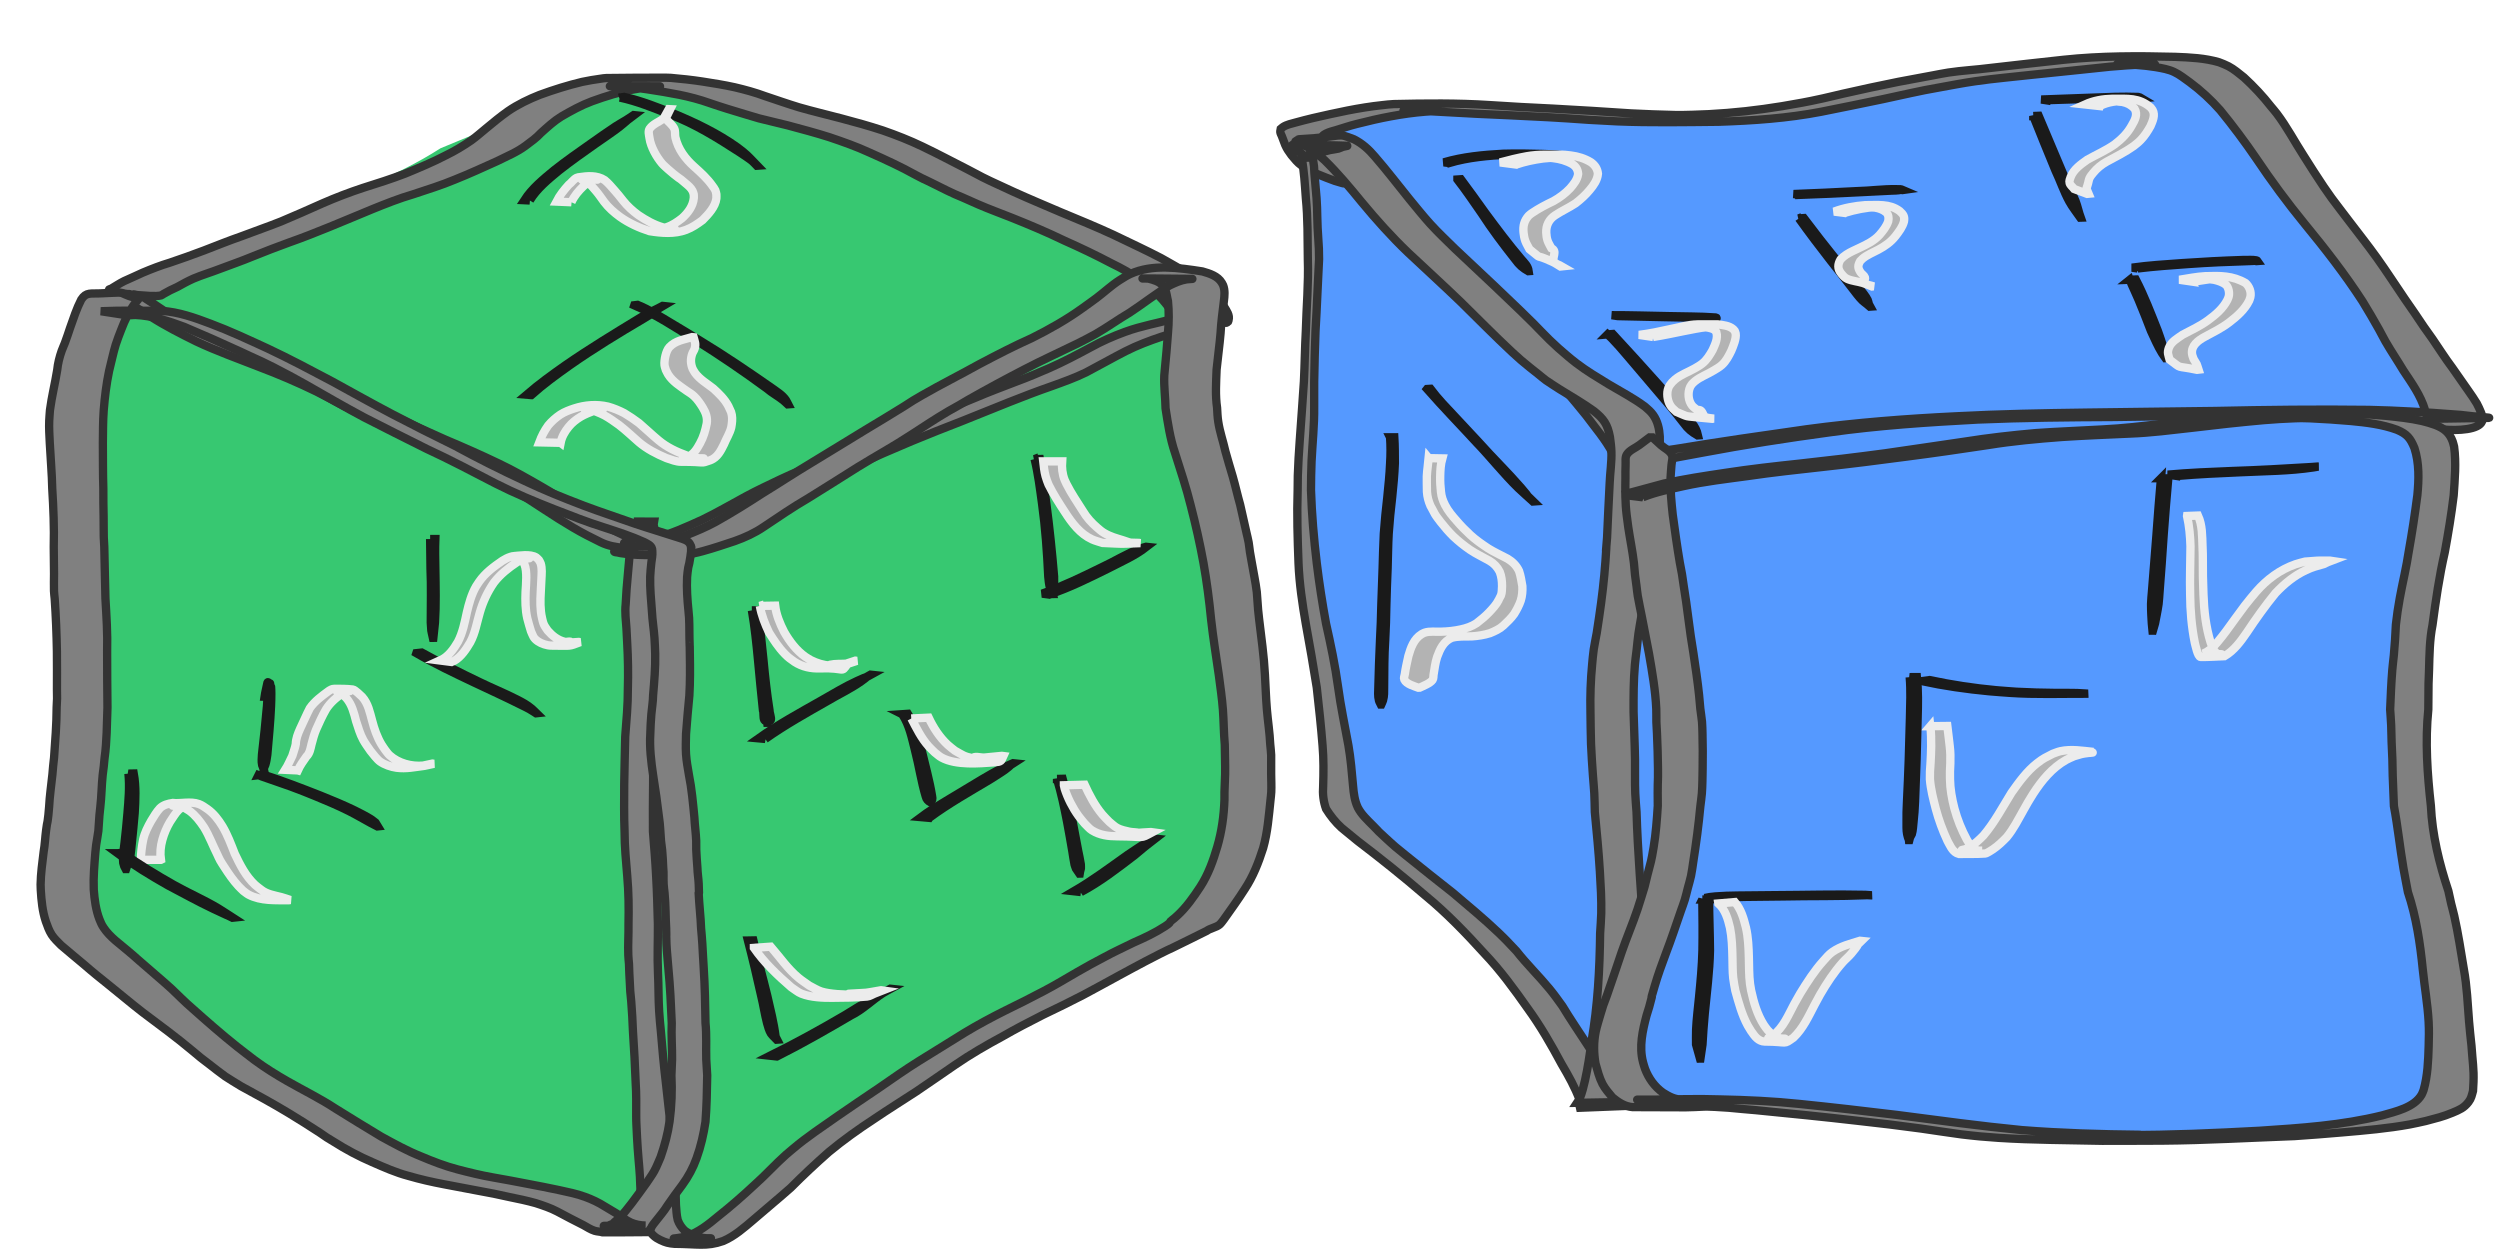 <?xml version="1.0" encoding="UTF-8" standalone="no"?>
<svg
   xmlns:dc="http://purl.org/dc/elements/1.1/"
   xmlns:cc="http://creativecommons.org/ns#"
   xmlns:rdf="http://www.w3.org/1999/02/22-rdf-syntax-ns#"
   xmlns:svg="http://www.w3.org/2000/svg"
   xmlns="http://www.w3.org/2000/svg"
   xmlns:sodipodi="http://sodipodi.sourceforge.net/DTD/sodipodi-0.dtd"
   xmlns:inkscape="http://www.inkscape.org/namespaces/inkscape"
   sodipodi:docname="np-dice.svg"
   inkscape:version="1.0 (4035a4fb49, 2020-05-01)"
   id="svg8"
   version="1.1"
   viewBox="0 0 158.75 79.375"
   height="300"
   width="600">
  <defs
     id="defs2">
    <inkscape:path-effect
       lpeversion="1"
       is_visible="true"
       id="path-effect209"
       effect="spiro" />
    <inkscape:path-effect
       simplify_just_coalesce="false"
       simplify_individual_paths="false"
       helper_size="0"
       smooth_angles="360"
       threshold="0"
       steps="1"
       lpeversion="1"
       is_visible="true"
       id="path-effect207"
       effect="simplify" />
    <inkscape:path-effect
       lpeversion="1"
       is_visible="true"
       id="path-effect201"
       effect="spiro" />
    <inkscape:path-effect
       simplify_just_coalesce="false"
       simplify_individual_paths="false"
       helper_size="0"
       smooth_angles="360"
       threshold="0"
       steps="1"
       lpeversion="1"
       is_visible="true"
       id="path-effect199"
       effect="simplify" />
    <inkscape:path-effect
       lpeversion="1"
       is_visible="true"
       id="path-effect193"
       effect="spiro" />
    <inkscape:path-effect
       simplify_just_coalesce="false"
       simplify_individual_paths="false"
       helper_size="0"
       smooth_angles="360"
       threshold="0"
       steps="1"
       lpeversion="1"
       is_visible="true"
       id="path-effect191"
       effect="simplify" />
    <inkscape:path-effect
       lpeversion="1"
       is_visible="true"
       id="path-effect161"
       effect="spiro" />
    <inkscape:path-effect
       simplify_just_coalesce="false"
       simplify_individual_paths="false"
       helper_size="0"
       smooth_angles="360"
       threshold="0"
       steps="1"
       lpeversion="1"
       is_visible="true"
       id="path-effect159"
       effect="simplify" />
    <inkscape:path-effect
       lpeversion="1"
       is_visible="true"
       id="path-effect151"
       effect="spiro" />
    <inkscape:path-effect
       simplify_just_coalesce="false"
       simplify_individual_paths="false"
       helper_size="0"
       smooth_angles="360"
       threshold="0"
       steps="1"
       lpeversion="1"
       is_visible="true"
       id="path-effect149"
       effect="simplify" />
    <inkscape:path-effect
       lpeversion="1"
       is_visible="true"
       id="path-effect139"
       effect="spiro" />
    <inkscape:path-effect
       simplify_just_coalesce="false"
       simplify_individual_paths="false"
       helper_size="0"
       smooth_angles="360"
       threshold="0"
       steps="1"
       lpeversion="1"
       is_visible="true"
       id="path-effect137"
       effect="simplify" />
  </defs>
  <sodipodi:namedview
     inkscape:snap-global="false"
     inkscape:document-rotation="0"
     inkscape:window-maximized="0"
     inkscape:window-y="19"
     inkscape:window-x="0"
     inkscape:window-height="1061"
     inkscape:window-width="1920"
     units="px"
     showgrid="false"
     inkscape:current-layer="layer1"
     inkscape:document-units="mm"
     inkscape:cy="151.80763"
     inkscape:cx="301.15268"
     inkscape:zoom="2.8"
     inkscape:pageshadow="2"
     inkscape:pageopacity="0.0"
     borderopacity="1.0"
     bordercolor="#666666"
     pagecolor="#ffffff"
     id="base" />
  <g
     transform="translate(0,-217.625)"
     id="layer1"
     inkscape:groupmode="layer"
     inkscape:label="Layer 1">
    <path
       d="m 104.458,243.451 c -2.713,4.127 -1.272,9.282 -1.531,13.908 0.504,4.256 -1.239,8.426 -0.267,12.655 1.105,3.902 0.866,7.889 -0.069,11.79 -1.299,4.563 4.311,6.198 7.828,6.071 3.859,0.009 7.658,0.615 11.424,1.375 3.423,0.299 6.886,0.269 10.366,0.328 3.96,0.332 7.996,0.741 11.923,-0.245 3.5,-1.145 7.892,0.481 10.717,-2.372 0.854,-3.266 1.06,-7.029 0.184,-10.363 -0.812,-4.116 -2.119,-8.265 -1.292,-12.509 1.005,-5.448 0.2,-11.016 0.927,-16.477 0.209,-3.762 -4.252,-4.109 -7.016,-4.255 -3.596,-0.384 -7.197,-0.562 -10.806,-0.743 -6.446,-0.445 -12.878,0.75 -19.329,0.238 -3.692,-0.045 -7.357,0.433 -11.051,0.231 -0.68,0.049 -1.359,0.159 -2.01,0.366 z"
       style="fill:#5599ff;stroke:#5599ff;stroke-width:0.265px;stroke-linecap:butt;stroke-linejoin:miter;stroke-opacity:1;fill-opacity:1"
       id="path197" />
    <path
       d="m 82.765,226.839 c 0.826,2.603 0.494,5.433 0.694,8.127 -0.175,3.989 -0.577,7.939 -0.618,11.938 0.137,2.676 -0.632,5.379 0.225,8.013 0.837,3.487 0.695,7.114 1.862,10.526 -0.445,4.95 4.662,6.925 7.267,10.153 2.472,2.925 5.927,5.029 7.518,8.636 2.094,3.564 3.27,-1.511 2.75,-3.474 -0.62,-3.725 -0.05,-7.183 0.004,-10.894 -0.041,-3.412 0.002,-6.835 0.112,-10.249 0.625,-3.953 0.193,-7.997 0.984,-11.941 0.4,-2.994 -2.659,-4.521 -4.445,-6.393 -2.433,-2.545 -4.786,-5.219 -7.349,-7.632 -1.861,-1.769 -4.313,-2.9 -5.335,-5.431 -0.878,-0.97 -2.303,-2.117 -3.67,-1.38 z"
       style="fill:#5599ff;stroke:#5599ff;stroke-width:0.265px;stroke-linecap:butt;stroke-linejoin:miter;stroke-opacity:1;fill-opacity:1"
       id="path189" />
    <path
       d="m 82.765,226.839 c 3.447,-4.56 10.033,-1.55 14.903,-1.931 4.684,-0.115 9.362,0.052 14.039,0.104 3.621,-0.329 6.944,-1.809 10.576,-2.147 3.298,-0.579 6.658,-0.544 9.925,-1.361 3.004,-0.299 6.601,-0.613 8.724,2.052 2.804,3.523 5.427,7.175 7.817,11.005 1.926,3.06 5.4,5.798 5.272,9.681 -3.336,2.049 -8.2,-0.775 -12.174,0.283 -11.357,0.353 -22.708,1.409 -34.059,2.092 -3.558,-0.504 -5.326,-4.181 -8.438,-5.623 -3.442,-3.181 -6.723,-6.534 -10.251,-9.633 -1.676,-2.245 -3.33,-4.3 -6.334,-4.521 z"
       style="fill:#5599ff;stroke:#5599ff;stroke-width:0.265px;stroke-linecap:butt;stroke-linejoin:miter;stroke-opacity:1;fill-opacity:1"
       id="path205" />
    <path
       d="m 43.04,295.095 c -4.518,-4.68 -0.76,-11.593 -2.51,-17.223 -0.718,-7.567 -0.032,-15.169 0.664,-22.71 3.246,-6.593 11.794,-6.653 17.196,-10.664 5.651,-1.647 12.04,-12.358 17.404,-7.192 -0.116,6.765 1.346,13.104 2.629,19.749 -0.173,6.098 2.438,13.263 -2.232,18.33 -5.773,5.439 -13.637,7.974 -19.893,12.782 -4.863,1.337 -7.101,6.646 -11.446,8.181 -0.783,-0.012 -1.505,-0.541 -1.812,-1.252 z"
       style="fill:#37c871;stroke:#37c871;stroke-width:0.265px;stroke-linecap:butt;stroke-linejoin:miter;stroke-opacity:1;fill-opacity:1"
       id="path147" />
    <path
       d="m 40.226,222.885 c 6.787,0.775 13.481,2.874 19.247,6.585 3.796,1.788 8.404,1.369 11.884,3.881 2.228,1.661 0.728,3.65 -1.403,4.253 -6.789,3.798 -14.437,6.547 -19.875,12.329 -3.722,3.379 -9.56,3.451 -13.699,0.797 -2.239,-1.146 -3.575,-3.47 -5.968,-4.346 -6.904,-3.435 -15.12,-4.702 -20.734,-10.373 5.433,-4.267 12.597,-5.164 18.355,-8.851 4.195,-1.732 8.39,-3.593 12.883,-4.409"
       style="fill:#37c871;stroke:#37c871;stroke-width:0.265px;stroke-linecap:butt;stroke-linejoin:miter;stroke-opacity:1;fill-opacity:1"
       id="path135" />
    <path
       d="m 44.791,288.855 c -1.28,2.756 -3.072,6.486 -6.449,6.596 -2.708,-1.498 -5.655,-2.124 -8.602,-2.987 -3.05,-0.501 -6.201,-0.966 -8.461,-3.369 -2.684,-2.033 -5.81,-3.482 -8.255,-5.82 -2.693,-1.552 -4.458,-4.198 -6.727,-6.229 -2.371,-3.069 -1.321,-7.208 -1.249,-10.771 0.737,-4.374 1.417,-8.804 0.663,-13.237 -0.544,-4.719 -1.194,-9.655 0.283,-14.263 2.197,-4.272 7.545,-3.337 10.267,-0.24 3.639,2.821 7.645,5.235 12.072,6.642 4.255,1.574 7.907,4.602 12.321,5.742 2.659,1.919 1.875,5.998 2.644,8.875 -0.677,3.357 -1.5,6.743 -0.144,10.086 1.094,4.018 -0.358,8.159 0.583,12.223 0.122,2.363 0.032,4.582 1.056,6.75 z"
       style="fill:#37c871;stroke:#37c871;stroke-width:0.265px;stroke-linecap:butt;stroke-linejoin:miter;stroke-opacity:1;fill-opacity:1"
       id="path157" />
    <path
       d="m 7.709,236.517 c 0.607,0.419 1.222,0.827 1.854,1.207 0.93,0.599 1.916,1.096 2.906,1.586 1.299,0.613 2.654,1.091 3.989,1.617 1.24,0.468 2.459,0.989 3.65,1.57 0.986,0.5 1.945,1.047 2.945,1.52 1.218,0.573 2.432,1.152 3.653,1.719 0.569,0.271 1.158,0.496 1.73,0.759 0.515,0.236 1.02,0.496 1.525,0.752 0.885,0.45 1.757,0.926 2.605,1.442 0.669,0.436 1.345,0.858 2.009,1.301 0.597,0.397 1.204,0.776 1.821,1.141 0.57,0.335 1.157,0.64 1.753,0.927 0.469,0.231 0.974,0.317 1.489,0.359 1.525,0.069 2.64,0.106 4.022,-0.316 1.017,-0.367 2.019,-0.772 2.989,-1.25 0.963,-0.495 1.926,-0.99 2.895,-1.475 0.748,-0.382 1.523,-0.708 2.293,-1.042 0.819,-0.375 1.635,-0.756 2.457,-1.124 1.191,-0.543 2.39,-1.068 3.598,-1.572 1.063,-0.443 2.136,-0.862 3.21,-1.28 0.995,-0.397 1.99,-0.794 2.982,-1.198 0.9,-0.358 1.805,-0.703 2.719,-1.021 0.731,-0.265 1.465,-0.524 2.163,-0.867 0.838,-0.439 1.661,-0.908 2.503,-1.34 0.746,-0.38 1.529,-0.673 2.322,-0.938 0.553,-0.178 1.123,-0.297 1.689,-0.422 0.442,-0.101 0.883,-0.206 1.326,-0.307 0.345,-0.098 0.699,-0.143 1.057,-0.145 0.038,-0.018 0.087,-0.024 0.115,-0.056 0.026,-0.029 0.026,-0.074 0.036,-0.113 0.043,-0.164 0.017,-0.286 -0.047,-0.439 -0.13,-0.272 -0.308,-0.518 -0.477,-0.768 -0.342,-0.475 -0.8,-0.828 -1.264,-1.174 -0.765,-0.624 -1.652,-1.069 -2.504,-1.56 -0.993,-0.518 -2.011,-0.985 -3.018,-1.473 -1.107,-0.515 -2.239,-0.972 -3.365,-1.443 -0.996,-0.429 -1.998,-0.843 -2.985,-1.293 -0.653,-0.314 -1.322,-0.594 -1.968,-0.923 -0.312,-0.159 -0.619,-0.33 -0.93,-0.49 -0.961,-0.487 -1.909,-0.995 -2.882,-1.459 -0.817,-0.393 -1.659,-0.723 -2.515,-1.02 -0.872,-0.287 -1.756,-0.532 -2.643,-0.766 -0.893,-0.236 -1.792,-0.447 -2.679,-0.703 -0.721,-0.219 -1.432,-0.47 -2.147,-0.708 -0.632,-0.235 -1.283,-0.412 -1.939,-0.566 -0.682,-0.152 -1.373,-0.258 -2.062,-0.367 -0.658,-0.1 -1.321,-0.172 -1.984,-0.229 -0.111,-0.004 -0.222,-0.012 -0.333,-0.012 -1.26,0.003 -2.52,0.003 -3.779,0.023 -0.118,0.002 -0.235,0.027 -0.352,0.042 -0.396,0.05 -0.784,0.123 -1.176,0.202 -0.915,0.218 -1.812,0.501 -2.695,0.824 -0.702,0.278 -1.385,0.607 -2.009,1.034 -0.476,0.338 -0.932,0.706 -1.379,1.082 -0.319,0.261 -0.626,0.536 -0.96,0.777 -0.514,0.355 -1.049,0.675 -1.611,0.948 -0.837,0.436 -1.708,0.797 -2.579,1.158 -0.882,0.339 -1.783,0.625 -2.684,0.908 -0.867,0.287 -1.723,0.613 -2.56,0.979 -0.873,0.391 -1.747,0.778 -2.63,1.148 -0.84,0.336 -1.697,0.627 -2.542,0.951 -0.8,0.278 -1.585,0.596 -2.375,0.9 -0.711,0.267 -1.426,0.527 -2.146,0.767 -0.591,0.176 -1.162,0.399 -1.731,0.638 -0.393,0.174 -0.779,0.363 -1.174,0.532 -0.29,0.142 -0.557,0.324 -0.835,0.487 -0.048,0.024 -0.13,0.021 -0.144,0.073 -0.011,0.043 0.059,0.076 0.102,0.086 0.276,0.069 0.56,0.095 0.84,0.147 0.402,0.076 0.455,-0.023 0.361,0.115 0,0 0.189,0.012 0.189,0.012 v 0 c 0.124,-0.151 0.017,-0.034 0.51,-0.016 0.199,0.007 0.971,0.104 1.333,0.005 0.045,-0.012 0.078,-0.052 0.117,-0.078 0.288,-0.171 0.587,-0.318 0.893,-0.454 0.335,-0.189 0.674,-0.373 1.025,-0.53 0.555,-0.235 1.133,-0.404 1.694,-0.623 0.692,-0.262 1.392,-0.503 2.075,-0.787 0.774,-0.311 1.552,-0.614 2.337,-0.897 0.847,-0.297 1.681,-0.629 2.513,-0.967 0.917,-0.372 1.827,-0.76 2.742,-1.136 0.856,-0.345 1.713,-0.689 2.6,-0.947 0.89,-0.296 1.787,-0.572 2.652,-0.936 0.905,-0.362 1.792,-0.768 2.68,-1.17 0.616,-0.309 1.261,-0.569 1.815,-0.986 0.338,-0.25 0.68,-0.495 0.965,-0.806 0.412,-0.368 0.817,-0.748 1.29,-1.038 0.626,-0.364 1.263,-0.716 1.944,-0.969 0.888,-0.321 1.793,-0.608 2.726,-0.765 0.401,-0.071 0.8,-0.132 1.205,-0.164 0.127,-0.01 0.508,-0.021 0.381,-0.022 -1.052,-0.012 -4.304,-0.007 -2.768,-0.009 0.661,0.03 1.318,0.105 1.973,0.201 0.681,0.096 1.356,0.22 2.031,0.347 0.655,0.134 1.3,0.302 1.931,0.527 0.743,0.256 1.496,0.485 2.249,0.709 0.073,0.022 0.8,0.241 0.873,0.26 0.609,0.162 1.227,0.288 1.836,0.448 0.878,0.236 1.758,0.469 2.625,0.744 0.866,0.293 1.731,0.595 2.561,0.979 1,0.446 1.998,0.901 2.954,1.436 1.18,0.608 -0.226,-0.11 0.989,0.489 0.656,0.323 1.302,0.666 1.983,0.935 0.332,0.144 0.66,0.297 0.992,0.44 0.701,0.303 1.421,0.563 2.13,0.846 1.115,0.447 2.223,0.912 3.305,1.436 1.02,0.454 2.028,0.933 3.015,1.455 0.368,0.185 0.583,0.285 0.939,0.492 0.52,0.302 1.008,0.655 1.488,1.015 0.386,0.34 0.753,0.701 1.068,1.107 0.179,0.211 0.321,0.439 0.444,0.686 0.003,0.006 0.038,0.115 0.052,0.123 0.016,0.01 -0.014,-0.042 -0.003,-0.057 0.011,-0.014 0.034,-0.01 0.051,-0.015 0.276,0.118 -0.267,0.203 -0.323,0.226 -0.423,0.108 -0.846,0.215 -1.272,0.312 -0.534,0.13 -1.066,0.272 -1.582,0.462 -0.753,0.275 -1.489,0.599 -2.191,0.988 -0.86,0.464 -1.726,0.919 -2.62,1.315 -0.693,0.301 -1.389,0.597 -2.099,0.856 -0.879,0.34 -1.765,0.667 -2.631,1.04 -0.489,0.199 -0.974,0.407 -1.465,0.602 -1.7,0.675 0.653,-0.263 -1.076,0.407 -0.151,0.059 -0.299,0.124 -0.449,0.185 -1.033,0.418 -2.064,0.841 -3.079,1.3 -1.223,0.527 -2.451,1.042 -3.676,1.564 -0.877,0.358 -1.76,0.702 -2.615,1.112 -0.724,0.349 -1.455,0.686 -2.162,1.068 -0.922,0.494 -1.822,1.029 -2.766,1.482 -1.001,0.46 -2.011,0.912 -3.077,1.203 -0.267,0.069 -0.464,0.126 -0.731,0.175 -0.793,0.145 -2.64,0.107 0.923,0.097 -0.549,-0.012 -1.097,-0.081 -1.617,-0.27 -0.636,-0.236 -1.229,-0.561 -1.819,-0.895 -0.625,-0.36 -1.241,-0.737 -1.847,-1.129 -0.697,-0.439 -1.384,-0.893 -2.101,-1.299 -0.881,-0.507 -1.762,-1.011 -2.681,-1.447 -1.107,-0.532 -2.231,-1.028 -3.363,-1.504 -1.24,-0.548 -2.477,-1.103 -3.69,-1.709 -0.993,-0.52 -1.978,-1.057 -3,-1.518 -1.267,-0.558 -2.555,-1.063 -3.848,-1.557 -1.35,-0.494 -2.694,-1.007 -4.001,-1.605 -1.026,-0.461 -2.044,-0.951 -2.991,-1.561 -0.602,-0.406 -1.203,-0.814 -1.814,-1.205 0,0 -1.247,0.12 -1.247,0.12 z"
       id="path107"
       style="opacity:1;fill:#808080;stroke:#333333;stroke-width:0.529;stroke-linecap:round" />
    <path
       d="m 40.254,250.744 c 0.004,0.063 0.019,0.126 0.012,0.189 -0.009,0.078 -0.044,0.151 -0.058,0.228 -0.015,0.08 -0.018,0.161 -0.031,0.241 -0.043,0.263 -0.1,0.523 -0.141,0.787 -0.044,0.646 -0.115,1.288 -0.168,1.933 -0.064,0.621 -0.105,1.243 -0.137,1.866 -0.058,0.521 0.014,1.037 0.049,1.556 0.023,0.332 0.033,0.606 0.048,0.938 0.053,0.958 0.069,1.919 0.041,2.877 0.004,1.016 -0.089,2.028 -0.168,3.039 -0.029,1.009 -0.041,2.019 -0.064,3.029 -0.002,1.001 -0.019,2.003 0.022,3.003 0.002,0.953 0.093,1.903 0.173,2.852 0.089,1.006 0.098,2.015 0.077,3.024 0.011,0.658 -0.039,1.317 -0.012,1.975 0.008,0.186 0.029,0.371 0.044,0.557 0.007,0.193 0.014,0.387 0.02,0.58 0.031,0.384 0.031,0.77 0.06,1.155 0.016,0.215 0.044,0.429 0.062,0.643 0.054,0.638 0.083,1.276 0.11,1.915 0.075,1.084 0.13,2.169 0.172,3.255 0.047,0.688 0.035,1.377 0.034,2.066 -0.005,0.476 0.039,0.952 0.054,1.427 0.016,0.448 0.064,0.894 0.094,1.342 0.045,0.378 0.056,0.757 0.089,1.136 0.003,0.288 0.03,0.576 0.036,0.864 0.006,0.311 0.051,0.619 0.075,0.929 0.013,0.337 0.074,0.666 0.149,0.993 0.066,0.287 0.24,0.544 0.435,0.761 0.245,0.306 0.483,0.419 0.838,0.568 0.064,0.021 0.127,0.046 0.192,0.063 0.109,0.029 0.344,0.071 0.457,0.072 1.441,0.004 2.042,0.199 3.103,-0.177 0.731,-0.314 1.327,-0.847 1.927,-1.355 0.783,-0.68 1.585,-1.337 2.362,-2.025 0.783,-0.787 1.593,-1.545 2.427,-2.279 0.905,-0.75 1.863,-1.433 2.846,-2.076 0.886,-0.604 1.797,-1.168 2.694,-1.755 0.827,-0.556 1.643,-1.13 2.467,-1.692 0.967,-0.664 1.981,-1.253 3.013,-1.808 0.838,-0.484 1.699,-0.927 2.562,-1.366 0.861,-0.404 1.711,-0.831 2.558,-1.265 0.739,-0.385 1.461,-0.8 2.196,-1.192 0.571,-0.318 1.151,-0.618 1.726,-0.929 0.613,-0.318 1.223,-0.638 1.851,-0.925 0.695,-0.335 1.382,-0.684 2.074,-1.025 0.224,-0.17 0.612,-0.224 0.819,-0.402 0.093,-0.08 0.201,-0.234 0.272,-0.328 0.449,-0.636 0.909,-1.265 1.325,-1.924 0.531,-0.798 0.879,-1.694 1.169,-2.603 0.282,-0.994 0.359,-2.028 0.467,-3.051 0.016,-0.167 0.04,-0.334 0.048,-0.502 0.018,-0.364 -0.003,-0.784 -0.006,-1.147 -7.94e-4,-0.091 0.004,-1.133 7.94e-4,-1.21 -0.01,-0.227 -0.039,-0.453 -0.059,-0.68 -0.035,-0.745 -0.152,-1.484 -0.214,-2.226 -0.061,-0.729 -0.079,-1.463 -0.123,-2.193 -0.06,-1.189 -0.232,-2.368 -0.371,-3.549 -0.02,-0.189 -0.044,-0.377 -0.061,-0.566 -0.014,-0.153 -0.067,-0.988 -0.084,-1.134 -0.077,-0.638 -0.217,-1.272 -0.323,-1.905 -0.038,-0.214 -0.08,-0.427 -0.113,-0.642 -0.031,-0.2 -0.046,-0.402 -0.081,-0.602 -0.037,-0.204 -0.089,-0.405 -0.135,-0.607 -0.135,-0.598 -0.275,-1.194 -0.405,-1.793 -0.17,-0.594 -0.301,-1.198 -0.472,-1.791 -0.153,-0.531 -0.321,-1.056 -0.463,-1.59 -0.14,-0.632 -0.36,-1.245 -0.456,-1.887 -0.049,-0.324 -0.055,-0.559 -0.074,-0.884 -0.117,-0.806 -0.061,-1.62 -0.031,-2.43 0.076,-0.768 0.187,-1.532 0.251,-2.302 0.035,-0.684 0.132,-1.361 0.211,-2.04 0.043,-0.332 0.079,-0.695 -0.049,-1.016 -0.021,-0.052 -0.053,-0.098 -0.079,-0.148 -0.26,-0.435 -0.772,-0.593 -1.233,-0.725 -1.505,-0.233 -3.176,-0.484 -4.587,0.165 -0.238,0.109 -0.435,0.242 -0.658,0.379 -0.528,0.335 -0.982,0.767 -1.481,1.142 -0.29,0.218 -0.588,0.426 -0.883,0.639 -1.014,0.732 -2.104,1.347 -3.221,1.905 -1.139,0.508 -2.244,1.082 -3.347,1.663 -1.198,0.667 -2.425,1.28 -3.613,1.963 -0.191,0.112 -0.385,0.22 -0.574,0.336 -0.198,0.121 -0.39,0.252 -0.586,0.376 -0.805,0.505 -1.623,0.99 -2.436,1.482 -1.133,0.686 -2.256,1.388 -3.39,2.07 -1.072,0.641 -2.113,1.331 -3.178,1.982 -0.969,0.63 -1.95,1.24 -2.958,1.805 -0.599,0.329 -1.23,0.592 -1.865,0.843 -0.68,0.239 -1.371,0.444 -2.076,0.591 -0.453,0.074 -0.91,0.141 -1.37,0.117 5.475,0.051 3.711,0.074 2.535,-0.045 -0.17,-0.017 -0.34,-0.049 -0.511,-0.057 -0.123,-0.006 -0.246,10e-4 -0.369,0.002 -0.487,0.019 -0.971,0.078 -1.457,0.123 0,0 -0.189,-2.7e-4 -0.189,-2.7e-4 v 0 c -0.365,0.083 -0.738,0.139 -1.093,0.261 -0.014,0.02 -0.062,0.046 -0.042,0.06 0.053,0.036 0.126,0.027 0.189,0.04 0.072,0.015 0.143,0.034 0.216,0.046 1.327,0.227 2.74,0.062 4.04,0.094 0.402,-0.021 0.793,-0.114 1.181,-0.221 0.681,-0.187 1.351,-0.413 2.021,-0.637 0.648,-0.23 1.273,-0.515 1.843,-0.904 0.93,-0.623 1.854,-1.257 2.823,-1.82 1.054,-0.659 2.111,-1.314 3.159,-1.982 1.135,-0.698 2.304,-1.34 3.418,-2.071 0.776,-0.504 1.548,-1.018 2.347,-1.485 0.215,-0.126 0.435,-0.242 0.651,-0.366 0.189,-0.109 0.376,-0.222 0.565,-0.333 1.19,-0.675 2.393,-1.326 3.609,-1.953 1.116,-0.582 2.263,-1.099 3.393,-1.653 0.301,-0.154 0.804,-0.407 1.096,-0.575 0.742,-0.426 1.437,-0.931 2.174,-1.365 0.858,-0.562 1.662,-1.206 2.545,-1.73 0.347,-0.167 0.689,-0.322 1.073,-0.384 0.117,-0.019 0.474,-0.029 0.355,-0.032 -0.931,-0.018 -4.248,-0.03 -2.794,-0.019 0.338,0.089 0.712,0.177 0.935,0.467 0.044,0.072 0.098,0.138 0.133,0.214 0.11,0.234 0.123,0.506 0.189,0.752 0.065,0.672 0.058,1.345 -0.001,2.018 -0.056,0.77 -0.12,1.539 -0.199,2.307 -0.012,0.134 -0.03,0.267 -0.036,0.401 -0.031,0.695 0.07,1.391 0.081,2.085 0.148,0.952 0.288,1.912 0.6,2.826 0.353,1.115 0.725,2.228 1.004,3.364 0.311,1.197 0.582,2.405 0.804,3.622 0.21,1.188 0.367,2.387 0.484,3.588 0.129,1.186 0.327,2.361 0.492,3.542 0.094,0.727 0.203,1.456 0.258,2.187 0.055,0.738 0.052,1.481 0.118,2.219 0.005,0.624 0.034,1.249 0.023,1.873 -0.006,0.379 -0.034,0.757 -0.042,1.135 -0.003,0.165 -5.29e-4,0.331 -7.94e-4,0.496 -0.035,1.009 -0.171,2.014 -0.457,2.985 -0.258,0.881 -0.57,1.752 -1.07,2.528 -0.438,0.666 -0.894,1.322 -1.487,1.861 -0.058,0.051 -0.115,0.104 -0.174,0.154 -0.02,0.017 -0.206,0.158 -0.239,0.195 -0.024,0.028 -0.035,0.066 -0.059,0.093 -0.079,0.088 -0.206,0.165 -0.299,0.229 -0.624,0.406 -1.293,0.72 -1.974,1.018 -0.626,0.309 -1.262,0.598 -1.874,0.933 -0.577,0.297 -1.143,0.614 -1.706,0.937 -0.698,0.402 -1.385,0.822 -2.1,1.196 -0.829,0.435 -1.661,0.862 -2.505,1.268 -0.861,0.431 -1.709,0.886 -2.534,1.383 -0.982,0.61 -1.968,1.215 -2.949,1.828 -0.856,0.534 -1.679,1.117 -2.509,1.69 -0.869,0.585 -1.737,1.171 -2.599,1.767 -0.968,0.683 -1.963,1.332 -2.868,2.1 -0.144,0.122 -0.292,0.24 -0.433,0.366 -0.691,0.614 -1.308,1.306 -2.001,1.919 -0.752,0.703 -1.529,1.38 -2.337,2.018 -0.602,0.505 -1.231,1.001 -1.985,1.254 -0.919,0.233 -1.726,0.094 1.534,0.122 0.083,7.9e-4 -0.165,0.005 -0.248,7.9e-4 -0.077,-0.004 -0.153,-0.012 -0.229,-0.023 -0.075,-0.011 -0.149,-0.029 -0.224,-0.043 -0.347,-0.088 -0.692,-0.213 -0.973,-0.442 -0.196,-0.206 -0.316,-0.384 -0.418,-0.653 -0.078,-0.313 -0.084,-0.637 -0.113,-0.957 -0.015,-0.307 -0.005,-0.615 -0.04,-0.921 -0.009,-0.293 0.005,-0.586 -0.047,-0.877 -0.031,-0.382 -0.091,-0.759 -0.127,-1.14 -0.062,-0.441 -0.072,-0.887 -0.095,-1.332 -0.039,-0.475 -0.064,-0.95 -0.102,-1.425 -0.065,-0.692 -0.165,-1.379 -0.229,-2.071 -0.131,-1.082 -0.227,-2.166 -0.317,-3.252 -0.043,-0.453 -0.079,-0.797 -0.108,-1.253 -0.052,-0.818 -0.034,-1.637 -0.076,-2.456 -0.048,-1.034 0.002,-2.07 -0.005,-3.105 -0.028,-1.012 -0.053,-2.025 -0.111,-3.036 -0.046,-0.95 -0.129,-1.896 -0.204,-2.844 -0.009,-0.999 -2.03e-4,-1.998 0.01,-2.997 -0.004,-1.007 7.94e-4,-2.015 0.061,-3.021 0.027,-1.017 0.093,-2.032 0.166,-3.046 -7.93e-4,-0.317 0.007,-0.635 0.001,-0.952 -0.013,-0.645 -0.063,-1.29 -0.067,-1.936 -0.042,-0.826 -0.053,-1.651 0.006,-2.477 0.026,-0.623 0.056,-1.246 0.031,-1.869 -0.007,-0.645 -0.034,-1.288 -0.009,-1.933 -0.021,-0.266 -0.065,-0.524 -0.094,-0.789 -0.009,-0.08 -0.006,-0.161 -0.016,-0.24 -0.009,-0.077 -0.039,-0.151 -0.042,-0.228 -0.002,-0.063 0.019,-0.125 0.029,-0.188 0,0 -1.289,-0.006 -1.289,-0.006 z"
       id="path109"
       style="opacity:1;fill:#808080;stroke:#333333;stroke-width:0.529;stroke-linecap:round" />
    <path
       d="m 8.113,237.653 c 0.614,-0.059 3.227,-0.075 0.474,-0.029 1.081,0.048 2.106,0.38 3.11,0.756 1.195,0.502 2.38,1.025 3.557,1.569 0.209,0.098 0.418,0.196 0.628,0.293 0.772,0.356 0.709,0.312 1.47,0.696 0.695,0.351 1.378,0.724 2.057,1.104 1.232,0.706 2.462,1.418 3.715,2.087 1.319,0.671 2.638,1.342 3.964,1.998 1.489,0.686 2.938,1.457 4.394,2.208 1.201,0.612 2.445,1.126 3.698,1.62 1.056,0.412 2.113,0.828 3.196,1.166 0.851,0.278 1.706,0.55 2.521,0.922 0.183,0.101 0.461,0.201 0.511,0.437 0.012,0.056 0.01,0.114 0.015,0.17 0.02,0.235 -0.033,0.463 -0.061,0.694 -0.036,0.299 -0.058,0.603 -0.075,0.904 -0.017,0.736 0.054,1.47 0.111,2.203 0.029,0.572 0.124,1.138 0.163,1.709 0.022,0.314 0.033,0.684 0.045,0.998 0.018,0.874 -0.06,1.746 -0.134,2.616 -0.005,0.405 -0.076,0.805 -0.111,1.207 -0.036,0.413 -0.053,0.831 -0.067,1.245 -0.052,0.885 0.052,1.767 0.182,2.642 0.141,0.889 0.268,1.779 0.372,2.673 0.079,0.492 0.081,0.993 0.127,1.488 0.017,0.188 0.051,0.374 0.07,0.562 0.038,0.379 0.052,0.755 0.07,1.135 0.039,0.347 0.006,0.697 0.027,1.045 0.011,0.19 0.038,0.378 0.058,0.567 0.014,0.194 0.031,0.388 0.041,0.582 0.019,0.371 0.025,0.743 0.037,1.115 0.008,0.18 0.019,0.36 0.024,0.54 0.023,0.818 -0.015,0.217 0.02,1.014 0.023,0.508 0.083,1.012 0.119,1.519 0.112,1.156 0.168,2.315 0.215,3.476 -0.036,0.769 0.028,1.539 0.021,2.309 -0.001,0.106 -0.036,0.897 -0.042,1.019 0.049,0.976 0.013,1.951 -0.117,2.92 -0.107,0.771 -0.312,1.528 -0.567,2.262 -0.134,0.302 -0.251,0.614 -0.411,0.903 -0.142,0.255 -0.319,0.491 -0.479,0.735 -0.31,0.437 -0.627,0.868 -0.948,1.297 -0.257,0.327 -0.507,0.664 -0.811,0.949 -0.088,0.093 -0.194,0.167 -0.288,0.254 -0.055,0.051 -0.071,0.089 -0.139,0.124 -0.034,0.018 -0.073,0.026 -0.109,0.039 -0.11,0.055 -0.231,0.105 -0.357,0.088 -0.023,-0.003 -0.089,-0.016 -0.066,-0.016 0.884,-0.012 1.769,-0.013 2.653,-0.019 -0.315,-0.007 -0.642,-0.061 -0.932,-0.19 -0.088,-0.039 -0.171,-0.089 -0.257,-0.134 -0.448,-0.326 -0.923,-0.611 -1.403,-0.889 -0.39,-0.249 -0.808,-0.446 -1.243,-0.605 -0.534,-0.199 -1.096,-0.309 -1.651,-0.431 -0.668,-0.145 -1.34,-0.271 -2.011,-0.4 -0.727,-0.143 -1.456,-0.277 -2.186,-0.405 -0.761,-0.132 -1.51,-0.315 -2.257,-0.511 -0.795,-0.207 -1.562,-0.504 -2.318,-0.823 -0.877,-0.35 -1.702,-0.804 -2.528,-1.257 -0.972,-0.586 -1.941,-1.178 -2.904,-1.779 -0.978,-0.644 -2.032,-1.157 -3.048,-1.736 -0.722,-0.413 -1.433,-0.853 -2.101,-1.349 -0.375,-0.278 -0.738,-0.572 -1.109,-0.856 -0.984,-0.783 -1.929,-1.615 -2.867,-2.451 -0.447,-0.38 -0.854,-0.804 -1.281,-1.205 -0.192,-0.18 -0.394,-0.349 -0.59,-0.525 -0.51,-0.438 -1.019,-0.875 -1.523,-1.319 -0.47,-0.431 -0.973,-0.823 -1.459,-1.234 -0.279,-0.244 -0.549,-0.512 -0.753,-0.823 -0.137,-0.208 -0.16,-0.289 -0.258,-0.518 -0.233,-0.607 -0.315,-1.247 -0.364,-1.891 -0.033,-0.791 0.039,-1.581 0.102,-2.369 0.016,-0.152 0.028,-0.305 0.048,-0.457 0.018,-0.135 0.127,-0.764 0.142,-0.9 0.002,-0.016 0.069,-0.988 0.069,-0.993 0.015,-0.169 0.035,-0.338 0.053,-0.507 0.081,-0.684 0.081,-1.374 0.153,-2.058 0.091,-0.718 0.051,-0.361 0.12,-1.071 0.149,-1.064 0.142,-2.14 0.183,-3.211 -0.01,-1.186 -0.024,-2.373 -0.021,-3.56 0.033,-1.122 -0.044,-2.241 -0.108,-3.36 -0.014,-1.09 -0.061,-2.18 -0.073,-3.271 -0.011,-0.209 -0.027,-0.418 -0.033,-0.627 -0.012,-0.428 -0.002,-0.857 -0.01,-1.285 -0.011,-0.602 -0.023,-1.202 -0.018,-1.804 -0.029,-0.964 -0.022,-1.928 -0.029,-2.892 0.01,-0.686 0.003,-1.374 0.053,-2.059 0.067,-0.844 0.169,-1.687 0.343,-2.515 0.145,-0.556 0.252,-1.121 0.422,-1.67 0.091,-0.294 0.237,-0.66 0.348,-0.948 0.231,-0.61 0.513,-1.197 0.907,-1.718 0.33,-0.386 0.253,-0.186 -0.404,-0.417 -0.16,-0.056 -0.313,-0.132 -0.469,-0.198 0,0 -0.188,-0.022 -0.188,-0.022 v 0 c -0.363,0.015 -0.726,0.023 -1.088,0.046 -0.707,0.045 -0.97,-0.102 -1.296,0.398 -0.295,0.573 -0.495,1.194 -0.71,1.799 -0.104,0.309 -0.215,0.652 -0.331,0.956 -0.064,0.167 -0.142,0.329 -0.202,0.497 -0.138,0.391 -0.243,0.805 -0.284,1.218 -0.137,0.854 -0.35,1.693 -0.461,2.552 -0.015,0.226 -0.038,0.452 -0.047,0.679 -0.019,0.472 0.014,0.942 0.036,1.413 0.047,0.964 0.138,1.926 0.156,2.891 0.075,1.235 0.128,2.475 0.095,3.712 0.01,0.566 0.015,1.132 0.018,1.698 0.002,0.363 -0.016,0.725 -0.002,1.088 0.007,0.167 0.03,0.334 0.045,0.5 0.077,1.113 0.121,2.226 0.14,3.341 0.011,0.805 0.003,1.609 0.003,2.414 7.9e-6,0.192 0.01,0.383 0.007,0.575 -0.003,0.188 -0.017,0.375 -0.026,0.563 -0.003,1.065 -0.088,2.123 -0.164,3.185 -0.077,0.708 -0.042,0.351 -0.105,1.071 -0.071,0.687 -0.175,1.369 -0.209,2.059 -0.015,0.168 -0.026,0.337 -0.045,0.505 -0.089,0.775 -0.047,0.226 -0.147,0.985 -0.06,0.454 -0.075,0.914 -0.156,1.366 -0.084,0.681 -0.181,1.388 -0.193,2.075 -0.002,0.117 0.007,0.234 0.011,0.35 0.04,0.673 0.105,1.354 0.32,1.996 0.104,0.29 0.206,0.588 0.375,0.848 0.162,0.25 0.387,0.453 0.593,0.665 0.482,0.417 0.977,0.817 1.464,1.229 0.52,0.456 1.06,0.886 1.599,1.319 0.711,0.567 1.402,1.158 2.122,1.713 1.057,0.798 2.13,1.577 3.144,2.43 0.798,0.664 0.286,0.25 1.086,0.868 0.264,0.203 0.73,0.575 1.009,0.768 0.186,0.128 0.817,0.511 1.009,0.628 1.028,0.555 2.054,1.116 3.053,1.721 0.656,0.406 1.317,0.809 1.959,1.236 0.147,0.098 0.288,0.203 0.435,0.299 0.14,0.091 0.285,0.174 0.427,0.26 0.783,0.498 1.605,0.937 2.458,1.304 0.747,0.327 1.494,0.66 2.286,0.869 0.75,0.219 1.512,0.392 2.28,0.536 0.719,0.139 1.439,0.268 2.158,0.409 0.66,0.118 1.318,0.245 1.971,0.398 0.563,0.114 1.127,0.232 1.68,0.387 0.467,0.152 0.937,0.306 1.373,0.536 0.551,0.295 1.103,0.587 1.663,0.865 0.222,0.124 0.46,0.28 0.706,0.357 0.163,0.051 0.34,0.045 0.503,0.095 0.954,-0.004 1.909,0.004 2.863,-0.013 0.034,-5.3e-4 0.095,-0.053 0.111,-0.084 0.007,-0.014 0.002,-0.031 0.008,-0.045 0.015,-0.035 0.067,-0.086 0.089,-0.111 0.071,-0.177 0.205,-0.318 0.319,-0.469 0.25,-0.324 0.523,-0.63 0.735,-0.983 0.302,-0.442 0.617,-0.873 0.939,-1.301 0.381,-0.519 0.689,-1.091 0.905,-1.698 0.273,-0.75 0.448,-1.527 0.567,-2.316 0.076,-0.981 0.096,-1.963 0.11,-2.946 -0.012,-0.189 -0.056,-0.84 -0.061,-1.019 -0.02,-0.771 0.03,-1.544 -0.048,-2.313 -0.016,-1.162 -0.039,-2.326 -0.113,-3.486 -0.037,-0.505 -0.052,-1.009 -0.086,-1.514 -0.03,-0.458 -0.041,-0.551 -0.081,-1.013 -0.013,-0.18 -0.019,-0.361 -0.029,-0.541 -0.027,-0.372 -0.064,-0.744 -0.089,-1.116 -0.093,-1.392 0.028,0.219 -0.032,-1.147 -0.015,-0.35 -0.076,-0.697 -0.084,-1.047 -0.024,-0.331 -0.063,-0.805 -0.073,-1.136 -0.005,-0.188 0.005,-0.376 -0.002,-0.563 -0.02,-0.499 -0.093,-0.997 -0.117,-1.496 -0.089,-0.898 -0.165,-1.8 -0.344,-2.684 -0.072,-0.433 -0.156,-0.872 -0.185,-1.311 -0.028,-0.426 -0.008,-0.858 -7.93e-4,-1.284 0.055,-0.817 0.138,-1.632 0.212,-2.447 0.051,-0.879 0.046,-1.758 0.03,-2.638 -0.017,-1.156 0.006,0.165 -0.024,-1.004 -0.015,-0.573 0.011,-1.148 -0.061,-1.719 -0.073,-0.719 -0.125,-1.441 -0.089,-2.164 0.02,-0.194 0.037,-0.414 0.074,-0.606 0.018,-0.093 0.048,-0.184 0.067,-0.278 0.05,-0.245 0.082,-0.494 0.111,-0.742 -2.33e-4,-0.142 0.015,-0.279 -0.04,-0.415 -0.12,-0.295 -0.452,-0.362 -0.72,-0.452 -0.934,-0.305 -1.877,-0.583 -2.808,-0.896 -1.086,-0.385 -2.182,-0.741 -3.261,-1.149 -1.281,-0.489 -2.555,-1 -3.793,-1.593 -1.485,-0.691 -2.949,-1.425 -4.387,-2.209 -1.324,-0.649 -2.641,-1.312 -3.948,-1.995 -1.281,-0.672 -2.541,-1.38 -3.809,-2.075 -1.364,-0.724 -2.73,-1.449 -4.127,-2.107 -1.197,-0.549 -2.391,-1.112 -3.626,-1.573 -0.999,-0.378 -2.016,-0.743 -3.091,-0.812 -1.291,-0.012 -2.579,-0.034 -3.868,0.022 0,0 1.717,0.265 1.717,0.265 z"
       id="path111"
       style="opacity:1;fill:#808080;stroke:#333333;stroke-width:0.529;stroke-linecap:round" />
    <path
       d="m 85.445,228.523 c 0.31,0.426 0.606,0.866 0.964,1.255 0.355,0.386 0.553,0.536 0.961,0.891 0.211,0.168 0.418,0.34 0.632,0.504 1.464,1.115 0.145,0.055 1.707,1.275 0.888,0.694 1.732,1.429 2.567,2.186 1.325,1.165 2.457,2.521 3.646,3.818 0.261,0.284 0.527,0.563 0.791,0.844 0.721,0.794 1.38,1.642 2.083,2.451 0.233,0.268 0.477,0.526 0.71,0.794 0.413,0.476 0.811,0.971 1.21,1.459 0.581,0.788 1.24,1.54 1.693,2.414 0.088,0.048 0.097,0.329 0.15,0.401 0.016,0.021 0.042,0.031 0.063,0.047 0.944,0.142 0.468,0.078 2.607,0.029 0.101,-0.002 1.048,-0.183 1.054,-0.184 1.575,-0.295 0.033,-0.011 1.817,-0.337 2.673,-0.506 5.362,-0.921 8.057,-1.289 3.124,-0.442 6.272,-0.645 9.42,-0.814 2.892,-0.124 5.786,-0.149 8.681,-0.163 2.685,-0.047 5.371,-0.07 8.056,-0.125 1.858,-0.026 3.716,-0.054 5.574,-0.064 0.17,-8.8e-4 -0.679,-0.003 -0.509,0.005 0.39,0.018 0.78,0.018 1.171,0.026 1.614,0.052 3.228,0.148 4.829,0.363 0.114,0.019 0.228,0.037 0.342,0.058 0.179,0.033 0.237,0.044 0.395,0.089 0.041,0.011 0.139,0.018 0.115,0.053 -0.011,0.015 -0.035,0.014 -0.052,0.021 -1.25,0.239 3.645,0.936 3.46,-0.38 -0.031,-0.218 -0.131,-0.424 -0.22,-0.622 -0.047,-0.094 -0.088,-0.191 -0.14,-0.282 -0.129,-0.224 -0.39,-0.597 -0.529,-0.797 -0.342,-0.494 -0.687,-0.986 -1.033,-1.478 -0.446,-0.591 -0.839,-1.219 -1.257,-1.828 -0.179,-0.261 -0.37,-0.514 -0.551,-0.775 -0.193,-0.28 -0.38,-0.565 -0.57,-0.847 -0.21,-0.303 -0.419,-0.606 -0.629,-0.909 -0.596,-0.87 -1.164,-1.76 -1.779,-2.617 -0.571,-0.797 -1.182,-1.566 -1.775,-2.347 -0.183,-0.24 -0.366,-0.48 -0.549,-0.72 -0.497,-0.655 -0.592,-0.771 -1.049,-1.443 -0.44,-0.647 -0.855,-1.313 -1.275,-1.973 -0.572,-0.886 -1.066,-1.829 -1.705,-2.672 -0.115,-0.152 -0.242,-0.294 -0.364,-0.442 -0.521,-0.667 -1.099,-1.284 -1.722,-1.856 -0.317,-0.249 -0.626,-0.522 -0.986,-0.71 -0.198,-0.104 -0.39,-0.173 -0.597,-0.255 -0.902,-0.266 -1.845,-0.305 -2.777,-0.342 -2.367,-0.062 -4.736,-0.066 -7.09,0.185 -1.561,0.164 -3.12,0.348 -4.68,0.523 -0.878,0.114 -1.766,0.157 -2.642,0.289 -0.324,0.049 -0.644,0.117 -0.967,0.176 -1.368,0.25 -0.83,0.15 -2.216,0.414 -1.176,0.238 -2.35,0.487 -3.519,0.755 -0.419,0.096 -0.836,0.203 -1.257,0.295 -1.181,0.26 -1.43,0.291 -2.613,0.498 -1.53,0.251 -3.072,0.424 -4.62,0.504 -0.762,0.039 -1.323,0.047 -2.08,0.065 -0.326,0.003 -1.304,0.007 -0.978,0.008 0.589,0.002 1.177,0.009 1.766,-0.005 0.3,-0.007 -0.6,-0.009 -0.9,-0.015 -0.923,-0.019 -1.843,-0.055 -2.765,-0.102 -1.659,-0.111 -3.319,-0.216 -4.98,-0.304 -1.343,-0.056 -2.686,-0.14 -4.027,-0.225 -2.021,-0.131 -4.045,-0.109 -6.069,-0.062 -0.238,0.006 -0.474,0.044 -0.712,0.066 -1.491,0.157 -2.956,0.487 -4.416,0.822 -0.512,0.127 -0.59,0.143 -1.075,0.276 -0.265,0.073 -0.581,0.137 -0.817,0.29 -0.053,0.034 -0.097,0.08 -0.145,0.12 -0.01,0.07 -0.041,0.141 -0.03,0.211 0.013,0.089 0.065,0.167 0.097,0.25 0.028,0.074 0.178,0.486 0.208,0.551 0.148,0.323 0.193,0.357 0.402,0.657 0.218,0.257 0.36,0.454 0.639,0.655 0.611,0.441 1.409,0.713 2.11,0.978 1.068,0.312 -0.024,0.036 1.635,0.221 0.225,0.025 0.443,0.088 0.665,0.132 0,0 0.188,-0.023 0.188,-0.023 v 0 c -0.078,-0.062 -0.241,-0.086 -0.234,-0.185 0.033,-0.476 0.787,-0.015 -0.137,-0.405 -0.803,-0.275 -1.747,-0.558 -2.348,-1.191 -0.09,-0.095 -0.161,-0.205 -0.241,-0.308 -0.124,-0.233 -0.448,-0.775 -0.318,-1.058 0.045,-0.099 0.171,-0.153 0.258,-0.201 0.2,-0.098 0.412,-0.144 0.625,-0.208 0.436,-0.131 0.867,-0.279 1.309,-0.389 1.438,-0.37 2.896,-0.666 4.378,-0.782 1.47,-0.092 0.983,-0.044 -1.374,-0.063 -0.21,-0.002 0.421,-5e-5 0.631,0.004 0.625,0.011 1.25,0.047 1.874,0.082 1.388,0.079 2.777,0.155 4.166,0.208 1.688,0.072 3.374,0.168 5.06,0.29 0.331,0.018 1.463,0.083 1.798,0.097 2.147,0.087 4.297,0.047 6.445,0.025 2.184,-0.073 4.369,-0.219 6.518,-0.637 1.302,-0.263 2.605,-0.522 3.904,-0.797 1.186,-0.251 2.366,-0.536 3.563,-0.739 0.752,-0.137 1.526,-0.286 2.282,-0.396 1.253,-0.183 2.517,-0.286 3.775,-0.429 1.604,-0.168 3.209,-0.326 4.812,-0.5 0.712,-0.06 1.421,-0.116 2.136,-0.135 0.232,-0.006 0.927,-0.01 0.695,-0.012 -0.595,-0.005 -3.691,-0.007 -1.785,0.003 0.826,0.033 1.652,0.108 2.46,0.291 0.24,0.068 0.339,0.086 0.562,0.191 0.359,0.169 0.67,0.425 0.992,0.652 0.704,0.522 1.351,1.117 1.932,1.774 0.808,0.988 1.571,2.011 2.291,3.065 0.959,1.43 1.982,2.817 3.072,4.15 1.302,1.585 2.565,3.206 3.68,4.929 0.437,0.73 0.624,1.029 1.032,1.762 0.145,0.26 0.276,0.527 0.424,0.785 0.361,0.625 0.769,1.225 1.138,1.845 0.525,0.792 1.091,1.572 1.367,2.494 0.027,0.095 0.085,0.28 0.102,0.388 0.007,0.04 0.006,0.082 0.009,0.122 0.001,0.02 -0.017,0.06 0.003,0.06 4.055,-0.076 4.616,-0.02 3.384,-0.134 -0.543,-0.013 -1.079,-0.124 -1.622,-0.146 -1.808,-0.14 -3.619,-0.251 -5.433,-0.29 -3.254,-0.042 -6.507,-0.004 -9.76,0.069 -2.729,0.027 -5.457,0.074 -8.186,0.104 -2.755,0.038 -5.509,0.089 -8.261,0.234 -3.166,0.153 -6.33,0.396 -9.473,0.819 -2.782,0.394 -5.564,0.794 -8.336,1.254 -0.945,0.141 -1.892,0.29 -2.844,0.378 -0.177,0.016 -0.711,0.03 -0.533,0.035 0.653,0.019 1.307,0.003 1.96,0.006 0.058,2.6e-4 -0.116,0.001 -0.175,0.002 -0.091,0.004 -0.182,0.023 -0.273,0.019 -0.167,-0.006 -0.296,-0.202 -0.425,-0.277 -0.85,-0.723 -1.567,-1.585 -2.357,-2.37 -0.364,-0.386 -1.006,-1.063 -1.354,-1.449 -0.236,-0.262 -0.462,-0.532 -0.697,-0.795 -0.732,-0.818 -1.494,-1.609 -2.209,-2.442 -0.237,-0.284 -0.468,-0.572 -0.711,-0.851 -1.168,-1.342 -2.432,-2.6 -3.723,-3.821 -1.527,-1.33 -3.087,-2.621 -4.579,-3.99 -0.65,-0.628 -1.335,-1.285 -1.72,-2.116 0,0 -1.328,0.064 -1.328,0.064 z"
       id="path129"
       style="opacity:1;fill:#808080;stroke:#333333;stroke-width:0.529;stroke-linecap:round" />
    <path
       d="m 82.656,227.649 c 0.158,0.844 0.203,1.707 0.266,2.563 0.13,1.288 0.107,2.582 0.126,3.874 0.051,1.518 -0.087,3.032 -0.127,4.548 -0.06,1.072 -0.069,2.147 -0.123,3.22 -0.004,0.077 -0.104,1.528 -0.111,1.617 -0.094,1.454 -0.231,2.907 -0.276,4.363 -0.009,0.307 -0.007,0.613 -0.01,0.92 -0.052,1.549 -0.003,3.097 0.055,4.645 0.053,1.291 0.243,2.571 0.464,3.843 0.246,1.344 0.48,2.689 0.694,4.038 0.138,1.233 0.273,2.468 0.37,3.706 0.072,0.848 0.062,1.7 0.036,2.55 -0.04,0.498 0.016,0.987 0.185,1.455 0.273,0.436 0.598,0.85 0.981,1.197 0.052,0.047 1.012,0.829 1.028,0.842 1.46,1.112 2.893,2.257 4.284,3.454 1.362,1.119 2.583,2.389 3.765,3.693 1.019,1.069 1.892,2.27 2.741,3.475 0.816,1.119 1.506,2.326 2.16,3.545 0.433,0.733 0.85,1.478 1.147,2.277 -0.029,0.112 0.153,0.235 0.108,0.347 -0.027,0.067 -0.299,0.151 -0.308,0.155 1.237,-0.049 2.473,-0.098 3.71,-0.147 -0.122,-0.755 -0.001,-1.523 0.064,-2.277 0.051,-0.591 0.095,-1.182 0.145,-1.772 0.034,-2.296 0.223,-4.587 0.35,-6.88 -0.164,-2.572 -0.383,-5.141 -0.46,-7.717 -0.027,-0.396 -0.067,-0.79 -0.082,-1.187 -0.027,-0.712 -0.004,-1.426 -0.014,-2.138 -0.015,-1.008 -0.066,-2.015 -0.092,-3.023 -0.004,-0.996 -0.002,-1.996 0.083,-2.989 0.027,-0.321 0.075,-0.639 0.112,-0.959 0.039,-0.342 0.067,-0.686 0.115,-1.027 0.047,-0.338 0.113,-0.674 0.169,-1.011 0.291,-1.674 0.572,-3.353 0.744,-5.044 0.152,-1.149 0.254,-2.304 0.374,-3.457 0.097,-0.682 0.061,-1.369 0.065,-2.055 0.005,-0.901 0.009,-0.115 10e-4,-0.95 -0.026,-0.486 -0.137,-0.982 -0.429,-1.383 -0.158,-0.218 -0.308,-0.332 -0.508,-0.51 -0.723,-0.543 -1.532,-0.957 -2.306,-1.421 -0.697,-0.428 -1.403,-0.843 -2.053,-1.342 -0.447,-0.343 -0.714,-0.585 -1.142,-0.955 -0.185,-0.173 -0.374,-0.342 -0.555,-0.518 -0.407,-0.395 -0.625,-0.644 -1.026,-1.044 -0.547,-0.546 -1.106,-1.082 -1.666,-1.614 -1.092,-1.054 -2.21,-2.08 -3.31,-3.125 -0.532,-0.525 -1.079,-1.036 -1.581,-1.59 -0.463,-0.512 -0.896,-1.058 -1.336,-1.59 -0.727,-0.898 -1.426,-1.817 -2.185,-2.688 -0.374,-0.445 -0.803,-0.832 -1.323,-1.093 -1.198,-0.455 -0.4,-0.176 -3.512,-0.002 -0.017,9.3e-4 -0.388,0.265 -0.392,0.282 -0.016,0.069 0.085,0.115 0.117,0.178 0.025,0.048 0.035,0.103 0.053,0.154 0.159,0.299 -0.034,0.007 0.408,0.291 0.049,0.032 0.073,0.09 0.109,0.135 0,0 0.189,0.009 0.189,0.009 v 0 c 0.079,-0.035 0.153,-0.086 0.237,-0.105 0.174,-0.039 0.353,-0.046 0.53,-0.068 0.115,-0.03 0.231,-0.06 0.346,-0.091 0.133,-0.033 0.265,-0.071 0.4,-0.099 0.177,-0.036 0.358,-0.049 0.534,-0.093 0.094,-0.024 0.178,-0.079 0.27,-0.109 0.09,-0.03 0.372,-0.067 0.277,-0.071 -1.877,-0.078 -3.929,-0.002 -2.776,-0.043 0.518,0.208 0.941,0.601 1.352,0.966 0.845,0.83 1.603,1.74 2.352,2.656 0.928,1.122 1.903,2.208 2.956,3.215 1.11,1.04 2.233,2.066 3.329,3.12 1.085,1.065 2.15,2.15 3.262,3.188 0.189,0.17 0.374,0.345 0.567,0.511 0.356,0.308 0.743,0.606 1.111,0.9 0.16,0.128 0.315,0.264 0.48,0.385 0.133,0.098 0.728,0.477 0.871,0.569 0.731,0.45 1.474,0.882 2.173,1.382 0.619,0.501 0.857,0.83 1.011,1.633 0.044,0.348 0.08,0.573 0.094,0.929 0.026,0.68 -0.086,1.352 -0.111,2.03 -0.058,1.151 -0.117,2.303 -0.165,3.454 -0.165,2.046 0.045,-0.631 -0.101,1.471 -0.083,1.191 -0.227,2.377 -0.401,3.557 -0.051,0.338 -0.097,0.677 -0.153,1.014 -0.058,0.346 -0.139,0.688 -0.19,1.035 -0.047,0.322 -0.072,0.647 -0.103,0.97 -0.095,1.003 -0.128,2.006 -0.106,3.013 0.006,0.434 0.019,1.602 0.036,2.037 0.019,0.522 0.086,1.514 0.123,2.027 0.026,0.368 0.065,0.736 0.084,1.104 0.02,0.396 0.023,0.794 0.034,1.19 0.12,1.255 0.243,2.509 0.32,3.767 0.054,0.873 0.107,1.789 0.088,2.665 -0.009,0.42 -0.048,0.839 -0.071,1.259 -0.029,2.293 -0.149,4.594 -0.544,6.857 -0.111,0.837 -0.233,1.671 -0.418,2.496 -0.068,0.305 -0.201,0.844 -0.337,1.146 -0.044,0.098 -0.117,0.181 -0.175,0.271 1.22,-0.015 2.439,-0.054 3.659,-0.045 0.1,8e-4 -0.192,0.064 -0.291,0.072 -0.193,0.016 -0.311,-0.265 -0.431,-0.36 -0.575,-0.713 -1.06,-1.491 -1.555,-2.259 -0.719,-1.061 0.02,0.042 -0.704,-1.076 -0.534,-0.825 -1.093,-1.635 -1.599,-2.478 -0.288,-0.397 -0.507,-0.711 -0.82,-1.092 -0.675,-0.82 -1.441,-1.562 -2.097,-2.398 -0.473,-0.5 -0.645,-0.695 -1.147,-1.175 -0.924,-0.883 -1.915,-1.692 -2.886,-2.522 -0.998,-0.79 -2,-1.575 -2.988,-2.378 -0.227,-0.185 -0.458,-0.366 -0.681,-0.556 -0.196,-0.168 -0.383,-0.346 -0.575,-0.519 -0.878,-0.819 -0.106,-0.083 -0.859,-0.842 -0.344,-0.347 -0.709,-0.681 -0.937,-1.121 -0.206,-0.436 -0.264,-0.904 -0.304,-1.382 -0.078,-0.857 -0.146,-1.716 -0.294,-2.565 -0.223,-1.234 -0.489,-2.46 -0.655,-3.704 -0.185,-1.36 -0.468,-2.702 -0.768,-4.041 -0.233,-1.271 -0.432,-2.547 -0.587,-3.829 -0.185,-1.539 -0.317,-3.086 -0.367,-4.635 0.007,-0.639 0.007,-1.197 0.037,-1.835 0.054,-1.149 0.18,-2.294 0.165,-3.446 0.003,-0.539 -0.004,-1.079 0.001,-1.618 0.01,-1.073 0.052,-2.147 0.085,-3.219 0.092,-1.516 0.141,-3.035 0.225,-4.552 -0.004,-0.223 -0.003,-0.447 -0.012,-0.67 -0.009,-0.227 -0.07,-1.094 -0.08,-1.321 -0.032,-0.685 -0.011,-0.619 -0.037,-1.298 -0.007,-0.197 -0.02,-0.393 -0.031,-0.59 -0.04,-0.532 -0.094,-1.061 -0.138,-1.592 -0.012,-0.141 -0.01,-0.283 -0.024,-0.424 -0.018,-0.186 -0.063,-0.37 -0.079,-0.556 0,0 -0.704,0.015 -0.704,0.015 z"
       id="path131"
       style="opacity:1;fill:#808080;stroke:#333333;stroke-width:0.529;stroke-linecap:round" />
    <path
       d="m 104.318,249.202 c 0.832,-0.336 1.718,-0.512 2.591,-0.709 1.34,-0.297 2.706,-0.451 4.064,-0.637 1.597,-0.236 3.202,-0.407 4.807,-0.586 1.787,-0.195 3.571,-0.42 5.353,-0.659 1.711,-0.219 3.417,-0.472 5.123,-0.727 1.552,-0.253 3.119,-0.395 4.686,-0.512 1.43,-0.093 2.861,-0.148 4.293,-0.214 1.32,-0.047 2.631,-0.219 3.942,-0.366 1.524,-0.185 3.051,-0.353 4.58,-0.489 1.322,-0.111 2.649,-0.158 3.976,-0.148 -0.549,0.004 -1.099,-0.007 -1.648,0.011 -0.206,0.007 0.411,0.013 0.616,0.022 0.861,0.037 1.721,0.098 2.58,0.171 0.987,0.094 1.981,0.212 2.917,0.553 0.648,0.272 0.856,0.528 1.12,1.165 0.31,0.971 0.282,1.99 0.185,2.992 -0.155,1.197 -0.336,2.391 -0.548,3.58 -0.147,0.998 -0.391,1.977 -0.571,2.969 -0.14,0.771 -0.144,0.882 -0.245,1.672 -0.048,0.858 -0.053,1.105 -0.132,1.958 -0.028,0.3 -0.071,0.598 -0.095,0.899 -0.069,0.835 -0.101,1.689 -0.137,2.526 0.021,0.335 0.049,0.67 0.064,1.006 0.016,0.353 0.015,0.706 0.028,1.059 0.013,0.366 0.036,0.731 0.048,1.097 0.011,0.349 0.012,0.699 0.022,1.048 0.02,0.642 0.051,1.284 0.076,1.926 0.248,1.309 0.38,2.637 0.605,3.949 0.087,0.506 0.191,1.008 0.284,1.512 0.533,1.594 0.779,3.256 0.945,4.923 0.112,1.108 0.31,2.205 0.371,3.318 0.032,0.594 0.014,0.959 0.002,1.544 -0.028,0.934 -0.063,1.886 -0.323,2.789 -0.042,0.099 -0.072,0.204 -0.126,0.297 -0.476,0.818 -1.661,1.066 -2.491,1.307 -2.555,0.635 -5.195,0.808 -7.814,0.98 -2.817,0.151 -5.638,0.281 -8.46,0.269 -0.309,-10e-4 0.618,-0.01 0.928,-0.015 -2.519,-0.026 -5.039,-0.099 -7.551,-0.297 -2.645,-0.256 -5.278,-0.618 -7.912,-0.961 -2.075,-0.251 -4.151,-0.492 -6.23,-0.703 -1.652,-0.172 -3.313,-0.247 -4.974,-0.282 -1.497,-0.053 -2.992,-8e-4 -4.488,0.017 -0.147,0.002 -0.293,0.003 -0.44,0.003 -0.123,-5.3e-4 -0.491,-0.006 -0.368,-0.007 0.936,-0.006 1.872,-0.005 2.808,-0.008 -0.449,-0.002 -0.813,-0.204 -1.181,-0.436 -0.523,-0.369 -0.913,-0.913 -1.138,-1.512 -0.052,-0.138 -0.085,-0.282 -0.128,-0.423 -0.259,-0.994 -0.03,-1.995 0.224,-2.964 0.057,-0.184 0.119,-0.365 0.17,-0.551 0.41,-1.487 -0.104,0.214 0.35,-1.332 0.203,-0.693 0.448,-1.368 0.701,-2.043 0.346,-0.901 0.65,-1.818 0.965,-2.73 0.081,-0.232 0.171,-0.462 0.242,-0.697 0.074,-0.246 0.13,-0.498 0.195,-0.747 0.067,-0.256 0.147,-0.508 0.201,-0.767 0.059,-0.282 0.093,-0.568 0.137,-0.852 0.187,-1.189 0.345,-2.38 0.457,-3.578 0.032,-0.269 0.073,-0.537 0.095,-0.807 0.035,-0.434 0.041,-1.134 0.048,-1.572 0.013,-0.75 0.01,-1.495 -0.01,-2.245 -0.01,-0.242 -0.008,-0.485 -0.029,-0.727 -0.025,-0.28 -0.077,-0.558 -0.108,-0.837 -0.032,-0.289 -0.049,-0.579 -0.079,-0.867 -0.094,-0.891 -0.228,-1.776 -0.359,-2.661 -0.251,-1.436 -0.383,-2.89 -0.625,-4.327 -0.033,-0.225 -0.061,-0.451 -0.099,-0.676 -0.043,-0.253 -0.099,-0.503 -0.142,-0.756 -0.17,-1.005 -0.311,-2.017 -0.447,-3.027 -0.086,-0.783 -0.159,-1.574 -0.138,-2.363 0.007,-0.257 0.043,-0.512 0.055,-0.769 0.011,-0.229 0.12,-0.484 0.015,-0.687 -0.137,-0.267 -0.45,-0.397 -0.676,-0.596 -0.18,-0.165 -0.36,-0.329 -0.539,-0.494 0,0 -0.189,-0.002 -0.189,-0.002 v 0 c -0.215,0.161 -0.431,0.322 -0.646,0.483 -0.263,0.196 -0.605,0.317 -0.79,0.588 -0.132,0.193 -0.072,0.463 -0.087,0.696 -0.017,0.259 -0.005,0.52 -0.009,0.78 -0.013,0.802 -0.022,1.604 0.08,2.402 0.033,0.253 0.062,0.506 0.1,0.759 0.112,0.757 0.269,1.508 0.359,2.269 0.03,0.252 0.04,0.506 0.069,0.758 0.025,0.227 0.061,0.452 0.091,0.678 0.028,0.22 0.049,0.44 0.084,0.659 0.031,0.195 0.225,1.147 0.26,1.322 0.155,0.782 0.309,1.563 0.455,2.347 0.201,1.159 0.407,2.326 0.46,3.503 0.013,0.277 -10e-4,0.554 0.007,0.832 0.007,0.241 0.025,0.482 0.038,0.723 0.029,0.743 0.061,1.487 0.064,2.231 0.005,1.078 -0.015,0.469 -0.019,1.56 -0.001,0.267 0.004,0.534 0.006,0.801 -0.056,0.887 -0.119,1.765 -0.265,2.643 -0.16,0.958 -0.155,0.819 -0.388,1.74 -0.064,0.252 -0.124,0.506 -0.186,0.758 -0.149,0.476 -0.287,0.955 -0.446,1.427 -0.308,0.919 -0.694,1.81 -1.008,2.727 -0.313,0.912 -0.611,1.83 -0.934,2.739 -0.077,0.216 -0.165,0.429 -0.239,0.646 -0.063,0.184 -0.114,0.372 -0.172,0.559 -0.084,0.285 -0.243,0.804 -0.303,1.097 -0.137,0.672 -0.131,1.357 -0.014,2.032 0.124,0.434 0.237,0.896 0.447,1.299 0.163,0.313 0.409,0.583 0.63,0.854 0.374,0.306 0.777,0.576 1.272,0.614 1.127,0.004 2.254,0.011 3.381,0.012 0.373,2.7e-4 0.748,-0.028 1.121,-0.042 0.169,-0.006 0.677,-0.014 0.508,-0.017 -0.712,-0.012 -1.424,-0.007 -2.136,-0.011 0.795,-2.6e-4 1.589,0.004 2.383,0.044 0.89,0.045 0.82,0.053 1.698,0.132 0.301,0.027 0.602,0.053 0.903,0.079 2.142,0.212 4.283,0.422 6.421,0.67 1.352,0.15 2.701,0.308 4.048,0.495 0.861,0.119 1.718,0.262 2.58,0.373 0.38,0.049 0.762,0.083 1.143,0.124 0.394,0.031 0.788,0.066 1.183,0.092 2.2,0.143 4.406,0.137 6.609,0.189 1.264,-0.004 2.527,-5.3e-4 3.791,-0.011 2.805,-0.023 5.608,-0.186 8.411,-0.289 1.5,-0.108 1.547,-0.107 3.068,-0.238 1.419,-0.122 2.843,-0.246 4.246,-0.501 0.343,-0.062 0.682,-0.147 1.023,-0.22 0.637,-0.173 1.078,-0.268 1.682,-0.522 0.458,-0.193 0.734,-0.303 1.028,-0.685 0.176,-0.229 0.209,-0.437 0.284,-0.704 0.023,-0.378 0.044,-0.755 0.032,-1.134 -0.013,-0.415 -0.042,-0.631 -0.077,-1.056 -0.018,-0.221 -0.035,-0.442 -0.052,-0.664 -0.05,-0.473 -0.118,-1.083 -0.155,-1.552 -0.088,-1.113 -0.131,-2.233 -0.333,-3.334 -0.19,-1.124 -0.356,-2.255 -0.606,-3.368 -0.06,-0.267 -0.138,-0.53 -0.201,-0.797 -0.062,-0.262 -0.116,-0.525 -0.173,-0.788 -0.582,-1.753 -1.027,-3.563 -1.112,-5.415 -0.225,-2.026 -0.368,-4.077 -0.163,-6.111 0.001,-0.182 0.01,-1.477 0.014,-1.64 0.007,-0.292 0.025,-0.585 0.033,-0.877 0.027,-0.95 0.033,-1.904 0.219,-2.841 0.207,-1.551 0.431,-3.103 0.781,-4.63 0.219,-1.195 0.417,-2.396 0.564,-3.602 0.069,-1.028 0.165,-2.067 0.028,-3.093 -0.03,-0.111 -0.053,-0.224 -0.091,-0.333 -0.202,-0.566 -0.563,-0.842 -1.108,-1.052 -0.332,-0.11 -0.487,-0.169 -0.836,-0.249 -0.758,-0.172 -1.534,-0.251 -2.306,-0.331 -1.987,-0.185 -3.983,-0.287 -5.98,-0.225 -1.276,0.015 -2.553,0.052 -3.822,0.193 -1.449,0.152 -2.891,0.355 -4.337,0.529 -1.281,0.157 -2.564,0.305 -3.854,0.368 -1.406,0.085 -2.814,0.129 -4.219,0.23 -1.518,0.134 -3.032,0.304 -4.537,0.545 -1.677,0.256 -3.357,0.486 -5.035,0.738 -1.791,0.241 -3.586,0.456 -5.383,0.651 -1.598,0.171 -3.197,0.348 -4.785,0.594 -1.296,0.196 -2.597,0.386 -3.876,0.676 -0.892,0.23 -1.775,0.497 -2.671,0.712 0,0 1.325,0.164 1.325,0.164 z"
       id="path133"
       style="opacity:1;fill:#808080;stroke:#333333;stroke-width:0.529;stroke-linecap:round" />
    <path
       d="m 90.722,246.716 c -0.035,0.386 -0.102,0.767 -0.119,1.154 0.008,0.329 -0.008,0.658 0.009,0.987 0.019,0.308 0.098,0.598 0.22,0.88 0.105,0.168 0.181,0.354 0.281,0.524 0.105,0.178 0.242,0.342 0.365,0.508 0.249,0.319 0.513,0.624 0.801,0.909 0.337,0.318 0.699,0.611 1.083,0.871 0.383,0.257 0.803,0.451 1.204,0.679 0.295,0.168 0.516,0.405 0.667,0.705 0.116,0.297 0.15,0.611 0.147,0.928 -0.013,0.188 -7.94e-4,0.39 -0.069,0.57 -0.002,0.004 -0.139,0.282 -0.14,0.283 -0.154,0.304 -0.384,0.549 -0.615,0.794 -0.242,0.254 -0.515,0.478 -0.794,0.691 -0.304,0.203 -0.644,0.316 -0.998,0.393 -0.408,0.092 -0.825,0.134 -1.243,0.145 -0.35,0.021 -0.731,-0.052 -1.071,0.068 -0.065,0.023 -0.123,0.062 -0.184,0.092 -0.49,0.309 -0.676,0.848 -0.832,1.378 -0.084,0.388 -0.176,0.777 -0.231,1.171 -0.015,0.109 -0.078,0.228 -0.033,0.329 0.131,0.3 0.662,0.429 0.886,0.518 0,0 0.094,-0.002 0.094,-0.002 v 0 c 0.205,-0.097 0.67,-0.275 0.819,-0.49 0.063,-0.091 0.042,-0.216 0.061,-0.325 0.065,-0.383 0.107,-0.771 0.23,-1.142 0.188,-0.507 0.4,-0.972 0.921,-1.206 0.419,-0.117 0.851,-0.082 1.282,-0.093 0.39,-0.027 0.78,-0.086 1.154,-0.205 0.302,-0.125 0.605,-0.258 0.848,-0.483 0.243,-0.231 0.49,-0.458 0.684,-0.734 0.165,-0.266 0.316,-0.55 0.417,-0.846 0.094,-0.294 0.118,-0.609 0.104,-0.917 -0.057,-0.326 -0.104,-0.659 -0.212,-0.972 -0.158,-0.332 -0.408,-0.585 -0.725,-0.774 -0.414,-0.223 -0.846,-0.413 -1.244,-0.664 -0.391,-0.262 -0.778,-0.527 -1.126,-0.848 -0.304,-0.281 -0.595,-0.576 -0.863,-0.891 -0.275,-0.31 -0.549,-0.632 -0.737,-1.002 -0.136,-0.267 -0.236,-0.545 -0.262,-0.847 -0.038,-0.324 -0.057,-0.651 -0.048,-0.977 0.006,-0.383 0.027,-0.77 0.131,-1.141 0,0 -0.861,-0.016 -0.861,-0.016 z"
       id="path217"
       style="opacity:1;fill:#b3b3b3;fill-opacity:1;stroke:#ececec;stroke-width:0.529;stroke-linecap:round;stroke-opacity:1" />
    <path
       d="m 10.216,272.222 c -0.062,-0.426 -0.02,-0.854 0.094,-1.267 0.111,-0.399 0.272,-0.783 0.483,-1.139 0.184,-0.259 0.336,-0.552 0.567,-0.774 0.217,-0.183 0.478,-0.239 0.754,-0.261 -1.872,0.042 -1.004,-0.058 -0.624,0.055 0.197,0.059 0.364,0.166 0.534,0.276 0.385,0.281 0.671,0.658 0.933,1.051 0.334,0.547 0.554,1.152 0.842,1.722 0.06,0.126 0.113,0.255 0.181,0.376 0.082,0.147 0.177,0.287 0.268,0.428 0.27,0.418 0.551,0.832 0.889,1.199 0.098,0.107 0.206,0.204 0.309,0.306 0.116,0.082 0.222,0.18 0.347,0.246 0.777,0.408 1.705,0.34 2.551,0.349 0,0 0.093,-0.014 0.093,-0.014 v 0 c -0.19,-0.06 -0.377,-0.132 -0.57,-0.183 -0.46,-0.121 -0.929,-0.178 -1.312,-0.492 -0.121,-0.096 -0.25,-0.183 -0.363,-0.288 -0.581,-0.542 -0.95,-1.268 -1.285,-1.974 -0.233,-0.592 -0.453,-1.193 -0.78,-1.742 -0.254,-0.42 -0.552,-0.809 -0.956,-1.097 -0.17,-0.119 -0.343,-0.242 -0.539,-0.317 -0.509,-0.194 -1.219,-0.007 -1.665,-0.07 -0.294,0.046 -0.595,0.121 -0.815,0.336 -0.222,0.242 -0.385,0.525 -0.556,0.805 -0.21,0.372 -0.407,0.752 -0.501,1.173 -0.089,0.43 -0.141,0.862 -0.154,1.301 0,0 1.274,-0.005 1.274,-0.005 z"
       id="path219"
       style="opacity:1;fill:#b3b3b3;fill-opacity:1;stroke:#ececec;stroke-width:0.529;stroke-linecap:round;stroke-opacity:1" />
    <path
       d="m 122.576,263.735 c 0.05,0.422 0.056,0.85 0.054,1.275 -0.009,0.363 -0.017,0.727 -0.042,1.09 -0.035,0.333 -0.043,0.666 -0.039,1.001 0.051,0.643 0.212,1.27 0.374,1.892 0.187,0.696 0.434,1.37 0.739,2.023 0.154,0.275 0.293,0.634 0.594,0.785 0.045,0.022 0.095,0.033 0.142,0.049 0.556,-0.009 1.113,0.01 1.668,-0.028 0.095,-0.006 0.442,-0.236 0.49,-0.269 0.325,-0.222 0.595,-0.481 0.868,-0.762 0.435,-0.526 0.738,-1.141 1.073,-1.732 0.369,-0.652 0.212,-0.384 0.604,-1.023 0.55,-0.848 1.206,-1.657 2.102,-2.158 0.162,-0.091 0.337,-0.157 0.506,-0.235 0.518,-0.149 0.42,-0.143 0.91,-0.207 0.088,-0.011 0.179,-0.004 0.266,-0.024 0.018,-0.004 -0.031,-0.018 -0.047,-0.027 0,0 0.093,-0.014 0.093,-0.014 v 0 c -0.684,-0.07 -1.41,-0.196 -2.096,-0.046 -0.168,0.037 -0.326,0.11 -0.489,0.166 -0.455,0.236 -0.569,0.27 -0.985,0.593 -0.661,0.514 -1.151,1.2 -1.631,1.876 -0.569,0.92 -1.077,1.887 -1.779,2.716 -0.266,0.271 -0.532,0.524 -0.86,0.722 -0.089,0.053 -0.181,0.103 -0.276,0.143 -0.074,0.031 -0.31,0.061 -0.23,0.069 0.424,0.04 0.852,0.02 1.279,0.03 -0.066,-5.3e-4 -0.133,0.007 -0.198,-0.002 -0.368,-0.05 -0.59,-0.387 -0.762,-0.68 -0.342,-0.632 -0.612,-1.299 -0.799,-1.994 -0.157,-0.612 -0.272,-1.231 -0.28,-1.865 -0.011,-0.331 -0.001,-0.661 0.02,-0.992 0.011,-0.369 0.01,-0.735 -0.038,-1.102 -0.044,-0.428 -0.103,-0.854 -0.153,-1.281 0,0 -1.08,0.012 -1.08,0.012 z"
       id="path251"
       style="opacity:1;fill:#b3b3b3;fill-opacity:1;stroke:#ececec;stroke-width:0.529;stroke-linecap:round;stroke-opacity:1" />
    <path
       d="m 138.878,250.391 c 0.141,0.631 0.2,1.281 0.218,1.927 -0.006,1.017 -0.048,2.033 -0.021,3.049 0.005,1.035 0.092,2.062 0.295,3.077 0.038,0.121 0.184,0.897 0.371,0.899 0.505,0.007 1.009,-0.034 1.514,-0.051 0.609,-0.359 1.027,-0.933 1.419,-1.505 0.57,-0.859 1.166,-1.698 1.818,-2.496 0.556,-0.588 1.188,-1.113 1.927,-1.457 0.455,-0.212 0.672,-0.255 1.144,-0.391 0.328,-0.157 0.17,-0.09 0.471,-0.205 0,0 -0.093,-0.014 -0.093,-0.014 v 0 c -1.034,0.004 -0.51,-0.016 -1.572,0.063 -0.201,0.056 -0.406,0.098 -0.604,0.167 -0.982,0.34 -1.827,0.971 -2.503,1.751 -0.236,0.282 -0.494,0.583 -0.717,0.876 -0.406,0.532 -0.788,1.084 -1.186,1.622 -0.328,0.424 -0.753,1.021 -1.214,1.306 -0.07,0.043 -0.147,0.072 -0.22,0.108 0.38,0.017 0.761,0.033 1.141,0.052 0.058,0.003 -0.118,0.013 -0.174,-0.002 -0.315,-0.084 -0.417,-0.495 -0.519,-0.749 -0.307,-0.989 -0.416,-2.022 -0.454,-3.054 -0.009,-0.383 -0.026,-0.765 -0.034,-1.148 -0.013,-0.634 0.01,-1.269 -0.025,-1.902 -0.026,-0.657 -0.007,-1.339 -0.286,-1.951 0,0 -0.696,0.026 -0.696,0.026 z"
       id="path253"
       style="opacity:1;fill:#b3b3b3;fill-opacity:1;stroke:#ececec;stroke-width:0.529;stroke-linecap:round;stroke-opacity:1" />
    <path
       d="m 88.27,245.394 c 0.039,0.548 0.037,1.097 0.002,1.645 -0.029,0.723 -0.106,1.442 -0.178,2.161 -0.09,0.767 -0.164,1.535 -0.221,2.305 -0.042,0.737 -0.05,1.476 -0.077,2.214 -0.025,0.781 -0.06,1.561 -0.083,2.341 -0.012,0.746 -0.045,1.491 -0.083,2.235 -0.045,0.982 -0.08,1.965 -0.104,2.948 -0.007,0.302 -0.038,0.573 0.039,0.869 0.023,0.089 0.078,0.166 0.117,0.249 0,0 0.028,-5e-5 0.028,-5e-5 v 0 c 0.036,-0.083 0.085,-0.161 0.109,-0.249 0.09,-0.329 0.068,-0.524 0.073,-0.869 0.011,-0.983 7.93e-4,-1.966 0.068,-2.947 0.038,-0.745 0.067,-1.49 0.074,-2.236 0.021,-0.781 0.044,-1.561 0.08,-2.341 0.026,-0.738 0.026,-1.476 0.069,-2.213 0.052,-0.77 0.129,-1.538 0.22,-2.304 0.074,-0.72 0.143,-1.44 0.171,-2.163 -0.003,-0.549 -0.001,-1.098 -0.034,-1.647 0,0 -0.27,10e-4 -0.27,10e-4 z"
       id="path263"
       style="opacity:1;fill:#b3b3b3;fill-opacity:1;stroke:#1a1a1a;stroke-width:0.529;stroke-linecap:round;stroke-opacity:1" />
    <path
       d="m 138.231,247.849 c 1.343,-0.117 2.69,-0.178 4.037,-0.236 1.547,-0.077 3.104,-0.074 4.639,-0.307 0.1,-0.017 0.2,-0.035 0.301,-0.052 0,0 -0.028,-0.004 -0.028,-0.004 v 0 c -0.146,0.011 -0.292,0.021 -0.438,0.032 -1.665,0.104 -3.331,0.197 -4.999,0.251 -1.364,0.056 -2.728,0.108 -4.088,0.232 0,0 0.576,0.085 0.576,0.085 z"
       id="path287"
       style="opacity:1;fill:#b3b3b3;fill-opacity:1;stroke:#1a1a1a;stroke-width:0.529;stroke-linecap:round;stroke-opacity:1" />
    <path
       d="m 137.221,247.997 c -0.105,1.198 -0.2,2.397 -0.286,3.597 -0.088,1.203 -0.196,2.404 -0.288,3.606 -0.02,0.26 -0.049,0.519 -0.055,0.779 -0.006,0.231 0.011,0.463 0.017,0.694 0.041,0.715 0.014,0.382 0.075,0.998 0,0 0.028,2.7e-4 0.028,2.7e-4 v 0 c 0.179,-0.611 0.096,-0.28 0.237,-0.996 0.04,-0.231 0.091,-0.46 0.12,-0.693 0.032,-0.259 0.044,-0.519 0.064,-0.779 0.096,-1.202 0.181,-2.404 0.26,-3.606 0.09,-1.199 0.183,-2.398 0.292,-3.596 0,0 -0.464,-0.004 -0.464,-0.004 z"
       id="path289"
       style="opacity:1;fill:#b3b3b3;fill-opacity:1;stroke:#1a1a1a;stroke-width:0.529;stroke-linecap:round;stroke-opacity:1" />
    <path
       d="m 122.033,260.878 c 1.407,0.3 2.836,0.506 4.268,0.641 0.428,0.04 0.856,0.067 1.285,0.1 1.656,0.116 3.315,0.052 4.973,0.057 0,0 0.028,-0.004 0.028,-0.004 v 0 c -0.228,-0.013 -0.456,-0.031 -0.684,-0.04 -0.462,-0.018 -0.924,-0.002 -1.387,-0.008 -1.288,-0.016 -1.134,-0.019 -2.472,-0.074 -0.429,-0.033 -0.859,-0.058 -1.288,-0.098 -1.419,-0.131 -2.831,-0.347 -4.225,-0.643 0,0 -0.497,0.068 -0.497,0.068 z"
       id="path291"
       style="opacity:1;fill:#b3b3b3;fill-opacity:1;stroke:#1a1a1a;stroke-width:0.529;stroke-linecap:round;stroke-opacity:1" />
    <path
       d="m 121.266,260.624 c 0.075,0.86 0.034,1.724 0.015,2.585 -0.039,1.771 -0.099,3.541 -0.187,5.311 -0.031,0.82 -0.029,0.538 -0.028,1.284 2.6e-4,0.167 -0.01,0.591 0.034,0.779 0.169,0.722 0.064,-0.102 0.117,0.384 0,0 0.028,2.2e-4 0.028,2.2e-4 v 0 c 0.061,-0.233 0.015,-0.102 0.16,-0.383 0.06,-0.185 0.09,-0.61 0.106,-0.778 0.073,-0.762 0.046,-0.441 0.095,-1.284 0.075,-1.77 0.129,-3.54 0.165,-5.312 0.026,-0.864 0.041,-1.729 -0.046,-2.59 0,0 -0.463,0.003 -0.463,0.003 z"
       id="path293"
       style="opacity:1;fill:#b3b3b3;fill-opacity:1;stroke:#1a1a1a;stroke-width:0.529;stroke-linecap:round;stroke-opacity:1" />
    <path
       d="m 108.805,274.724 c 0.24,-0.038 0.433,-0.073 0.682,-0.094 0.413,-0.034 0.96,-0.047 1.364,-0.054 0.104,-0.002 2.357,-0.027 2.358,-0.027 1.789,-0.038 3.581,-0.003 5.369,-0.082 0.084,0.004 0.168,0.009 0.251,0.013 0,0 0.028,-0.004 0.028,-0.004 v 0 c -0.135,-0.01 -0.27,-0.019 -0.405,-0.029 -1.918,-0.046 -3.836,0.014 -5.754,0.021 -0.796,0.008 -1.591,0.011 -2.387,0.024 -0.444,0.007 -0.94,0.018 -1.386,0.056 -0.346,0.029 -0.382,0.043 -0.676,0.101 0,0 0.555,0.075 0.555,0.075 z"
       id="path295"
       style="opacity:1;fill:#b3b3b3;fill-opacity:1;stroke:#1a1a1a;stroke-width:0.529;stroke-linecap:round;stroke-opacity:1" />
    <path
       d="m 108.097,274.742 c 0.013,1.08 0.027,2.159 0.007,3.24 -0.025,0.992 -0.117,1.98 -0.215,2.967 -0.057,0.572 -0.162,1.466 -0.186,2.044 -0.013,0.319 -0.002,0.639 -0.004,0.958 0.083,0.298 0.167,0.597 0.25,0.895 0,0 0.028,-1.9e-4 0.028,-1.9e-4 v 0 c 0.043,-0.298 0.087,-0.595 0.131,-0.893 0.054,-0.851 0.064,-1.102 0.144,-1.962 0.125,-1.335 0.306,-2.666 0.332,-4.008 -0.006,-1.08 -0.054,-2.159 -0.057,-3.239 0,0 -0.43,-0.001 -0.43,-0.001 z"
       id="path297"
       style="opacity:1;fill:#b3b3b3;fill-opacity:1;stroke:#1a1a1a;stroke-width:0.529;stroke-linecap:round;stroke-opacity:1" />
    <path
       d="m 47.745,256.385 c 0.18,1.041 0.288,2.093 0.388,3.144 0.094,1.071 0.207,2.14 0.316,3.21 0.055,0.135 0.007,0.477 0.083,0.604 0.041,0.069 0.121,0.086 0.188,0.115 0.002,0.021 0.005,0.042 0.007,0.063 0,0 0.028,7e-5 0.028,7e-5 v 0 c 0.004,-0.021 0.007,-0.042 0.01,-0.062 0.061,-0.026 0.156,-0.046 0.185,-0.121 0.045,-0.113 -0.098,-0.485 -0.085,-0.604 -0.168,-1.064 -0.286,-2.135 -0.386,-3.208 -0.1,-1.051 -0.223,-2.099 -0.355,-3.146 0,0 -0.381,0.005 -0.381,0.005 z"
       id="path299"
       style="opacity:1;fill:#b3b3b3;fill-opacity:1;stroke:#1a1a1a;stroke-width:0.529;stroke-linecap:round;stroke-opacity:1" />
    <path
       d="m 48.594,264.548 c 1.256,-0.888 2.603,-1.64 3.938,-2.4 0.71,-0.424 1.464,-0.772 2.142,-1.25 0.659,-0.465 0.012,-0.086 0.633,-0.428 0,0 -0.028,-0.003 -0.028,-0.003 v 0 c -0.629,0.347 0.068,-0.024 -0.864,0.404 -0.785,0.36 -1.519,0.812 -2.27,1.236 -1.346,0.765 -2.714,1.505 -3.978,2.402 0,0 0.428,0.039 0.428,0.039 z"
       id="path301"
       style="opacity:1;fill:#b3b3b3;fill-opacity:1;stroke:#1a1a1a;stroke-width:0.529;stroke-linecap:round;stroke-opacity:1" />
    <path
       d="m 57.288,262.977 c 0.46,0.683 0.615,1.513 0.815,2.298 0.254,0.973 0.394,1.971 0.683,2.934 0.045,0.183 0.144,0.274 0.296,0.364 0,0 0.028,-0.001 0.028,-0.001 v 0 c 0.082,-0.127 0.12,-0.211 0.08,-0.372 -0.158,-0.992 -0.435,-1.959 -0.665,-2.936 -0.214,-0.793 -0.43,-1.61 -0.873,-2.312 0,0 -0.365,0.025 -0.365,0.025 z"
       id="path303"
       style="opacity:1;fill:#b3b3b3;fill-opacity:1;stroke:#1a1a1a;stroke-width:0.529;stroke-linecap:round;stroke-opacity:1" />
    <path
       d="m 59.007,269.558 c 1.221,-0.902 2.549,-1.648 3.85,-2.426 0.172,-0.109 0.776,-0.484 0.972,-0.633 0.749,-0.571 -0.217,0.074 0.529,-0.408 0,0 -0.028,-0.003 -0.028,-0.003 v 0 c -0.277,0.128 -0.561,0.241 -0.835,0.377 -0.225,0.112 -0.913,0.513 -1.099,0.62 -0.767,0.461 -1.535,0.92 -2.301,1.384 -0.428,0.259 -0.863,0.519 -1.277,0.802 -0.112,0.077 -0.219,0.161 -0.329,0.242 0,0 0.517,0.046 0.517,0.046 z"
       id="path305"
       style="opacity:1;fill:#b3b3b3;fill-opacity:1;stroke:#1a1a1a;stroke-width:0.529;stroke-linecap:round;stroke-opacity:1" />
    <path
       d="m 65.698,246.778 c 0.227,0.932 0.342,1.885 0.473,2.834 0.214,1.535 0.321,3.083 0.394,4.63 0.029,0.248 0.042,0.509 0.124,0.749 0.213,0.627 0.047,-0.052 0.14,0.355 0,0 0.028,-5.3e-4 0.028,-5.3e-4 v 0 c -0.01,-0.044 -0.035,-0.086 -0.03,-0.131 0.009,-0.078 0.054,-0.148 0.069,-0.225 0.056,-0.283 0.039,-0.451 0.039,-0.75 -0.13,-1.547 -0.289,-3.091 -0.492,-4.631 -0.118,-0.948 -0.245,-1.895 -0.411,-2.836 0,0 -0.335,0.006 -0.335,0.006 z"
       id="path307"
       style="opacity:1;fill:#b3b3b3;fill-opacity:1;stroke:#1a1a1a;stroke-width:0.529;stroke-linecap:round;stroke-opacity:1" />
    <path
       d="m 66.619,255.379 c 1.306,-0.435 2.543,-1.054 3.774,-1.663 0.822,-0.426 1.679,-0.797 2.414,-1.367 0,0 -0.028,-0.003 -0.028,-0.003 v 0 c -0.122,0.037 -0.247,0.066 -0.366,0.11 -0.867,0.319 -1.655,0.821 -2.491,1.207 -1.224,0.602 -2.458,1.194 -3.742,1.659 0,0 0.439,0.057 0.439,0.057 z"
       id="path309"
       style="opacity:1;fill:#b3b3b3;fill-opacity:1;stroke:#1a1a1a;stroke-width:0.529;stroke-linecap:round;stroke-opacity:1" />
    <path
       d="m 67.12,267.087 c 0.274,0.899 0.465,1.819 0.643,2.741 0.113,0.621 0.23,1.242 0.332,1.865 0.015,0.089 0.105,0.698 0.138,0.828 0.023,0.09 0.061,0.176 0.092,0.263 0.147,0.228 0.076,0.124 0.211,0.314 0,0 0.028,-8e-4 0.028,-8e-4 v 0 c 0.033,-0.196 0.011,-0.089 0.071,-0.318 -7.94e-4,-0.088 0.007,-0.177 -0.002,-0.265 -0.015,-0.138 -0.142,-0.734 -0.161,-0.827 -0.124,-0.62 -0.237,-1.243 -0.354,-1.865 -0.179,-0.922 -0.383,-1.839 -0.638,-2.744 0,0 -0.36,0.009 -0.36,0.009 z"
       id="path311"
       style="opacity:1;fill:#b3b3b3;fill-opacity:1;stroke:#1a1a1a;stroke-width:0.529;stroke-linecap:round;stroke-opacity:1" />
    <path
       d="m 68.637,274.271 c 1.221,-0.648 2.322,-1.505 3.418,-2.343 0.421,-0.362 0.853,-0.711 1.294,-1.049 0,0 -0.028,-0.003 -0.028,-0.003 v 0 c -0.174,0.083 -0.354,0.156 -0.522,0.25 -0.196,0.11 -1.005,0.652 -1.17,0.762 -1.13,0.801 -2.241,1.636 -3.441,2.332 0,0 0.45,0.05 0.45,0.05 z"
       id="path313"
       style="opacity:1;fill:#b3b3b3;fill-opacity:1;stroke:#1a1a1a;stroke-width:0.529;stroke-linecap:round;stroke-opacity:1" />
    <path
       d="m 47.496,277.349 c 0.302,1.166 0.577,2.337 0.839,3.513 0.141,0.574 0.225,1.161 0.373,1.733 0.046,0.178 0.138,0.492 0.246,0.659 0.05,0.077 0.122,0.136 0.183,0.205 0.061,0.062 0.121,0.124 0.182,0.186 0,0 0.028,-0.002 0.028,-0.002 v 0 c -0.032,-0.063 -0.065,-0.127 -0.097,-0.19 -0.108,-0.879 -0.333,-1.738 -0.528,-2.6 -0.283,-1.173 -0.618,-2.334 -0.885,-3.511 0,0 -0.34,0.007 -0.34,0.007 z"
       id="path315"
       style="opacity:1;fill:#b3b3b3;fill-opacity:1;stroke:#1a1a1a;stroke-width:0.529;stroke-linecap:round;stroke-opacity:1" />
    <path
       d="m 49.332,284.711 c 1.601,-0.804 3.158,-1.699 4.704,-2.605 0.756,-0.369 1.339,-0.979 2.042,-1.425 0.157,-0.1 0.326,-0.179 0.489,-0.269 0,0 -0.028,-0.003 -0.028,-0.003 v 0 c -1.116,0.614 0.226,-0.13 -1.158,0.66 -1.41,0.804 -0.293,0.132 -1.701,1 -1.563,0.916 -3.149,1.791 -4.773,2.595 0,0 0.425,0.047 0.425,0.047 z"
       id="path317"
       style="opacity:1;fill:#b3b3b3;fill-opacity:1;stroke:#1a1a1a;stroke-width:0.529;stroke-linecap:round;stroke-opacity:1" />
    <path
       d="m 27.314,251.855 c 0.003,0.627 0.012,1.254 0.023,1.881 0.052,1.14 0.016,2.281 0.017,3.421 0.047,0.672 -0.001,0.35 0.135,0.969 0,0 0.028,-1.6e-4 0.028,-1.6e-4 v 0 c 0.065,-0.622 0.031,-0.3 0.103,-0.968 0.071,-1.14 0.041,-2.281 0.023,-3.423 -0.012,-0.627 -0.024,-1.253 -5.29e-4,-1.88 0,0 -0.329,0 -0.329,0 z"
       id="path323"
       style="opacity:1;fill:#b3b3b3;fill-opacity:1;stroke:#1a1a1a;stroke-width:0.529;stroke-linecap:round;stroke-opacity:1" />
    <path
       d="m 26.44,259.101 c 1.181,0.687 2.419,1.27 3.651,1.857 0.998,0.471 2.003,0.93 2.99,1.424 0.175,0.088 0.354,0.17 0.525,0.266 0.148,0.083 0.288,0.181 0.432,0.271 0,0 0.028,-0.003 0.028,-0.003 v 0 c -0.098,-0.095 -0.19,-0.198 -0.295,-0.286 -0.311,-0.259 -0.568,-0.396 -0.936,-0.585 -0.79,-0.405 -1.616,-0.735 -2.413,-1.125 -1.229,-0.59 -2.448,-1.197 -3.641,-1.857 0,0 -0.341,0.037 -0.341,0.037 z"
       id="path325"
       style="opacity:1;fill:#b3b3b3;fill-opacity:1;stroke:#1a1a1a;stroke-width:0.529;stroke-linecap:round;stroke-opacity:1" />
    <path
       d="m 16.921,261.864 c 0.078,-0.27 0.104,-0.559 0.2,-0.824 0.121,-0.084 -0.135,0.094 -0.138,0.1 -0.032,0.066 0.004,0.147 0.005,0.221 0.001,0.101 0.003,0.201 0.001,0.302 -0.005,0.357 -0.014,0.423 -0.036,0.794 -0.091,1.026 -0.194,2.051 -0.317,3.074 -0.011,0.219 -0.039,0.451 0.007,0.669 0.105,0.283 0.071,0.149 0.114,0.397 0,0 0.028,-5.3e-4 0.028,-5.3e-4 v 0 c -0.01,-0.056 -0.037,-0.111 -0.029,-0.167 0.012,-0.081 0.065,-0.15 0.089,-0.228 0.08,-0.256 0.089,-0.395 0.131,-0.667 0.091,-1.024 0.188,-2.048 0.235,-3.076 0.009,-0.27 0.02,-0.527 0.018,-0.796 -1.2e-5,-0.003 -0.003,-0.481 -0.035,-0.526 -0.201,-0.286 -0.208,-0.195 -0.225,-0.1 -0.053,0.276 -0.129,0.547 -0.169,0.826 0,0 0.121,0.002 0.121,0.002 z"
       id="path327"
       style="opacity:1;fill:#b3b3b3;fill-opacity:1;stroke:#1a1a1a;stroke-width:0.529;stroke-linecap:round;stroke-opacity:1" />
    <path
       d="m 16.416,266.847 c 0.076,0.03 0.152,0.062 0.229,0.09 0.601,0.218 1.211,0.41 1.812,0.631 0.709,0.261 0.879,0.336 1.585,0.62 0.714,0.293 1.425,0.594 2.115,0.94 0.475,0.238 0.93,0.511 1.398,0.764 0.136,0.07 0.272,0.14 0.408,0.21 0,0 0.028,-0.003 0.028,-0.003 v 0 c -0.048,-0.079 -0.096,-0.158 -0.144,-0.237 -0.102,-0.077 -0.199,-0.162 -0.307,-0.231 -0.238,-0.154 -0.776,-0.43 -1.013,-0.545 -0.706,-0.344 -1.433,-0.644 -2.162,-0.937 -1.205,-0.474 -2.412,-0.94 -3.645,-1.338 0,0 -0.304,0.036 -0.304,0.036 z"
       id="path329"
       style="opacity:1;fill:#b3b3b3;fill-opacity:1;stroke:#1a1a1a;stroke-width:0.529;stroke-linecap:round;stroke-opacity:1" />
    <path
       d="m 7.459,271.806 c 1.021,0.754 2.107,1.417 3.21,2.042 0.958,0.5 1.903,1.029 2.88,1.49 2.188,1.032 -0.694,-0.361 1.21,0.564 0,0 0.028,-0.003 0.028,-0.003 v 0 c -0.309,-0.198 -0.611,-0.406 -0.925,-0.595 -0.915,-0.55 -1.901,-0.97 -2.83,-1.495 -1.113,-0.629 -2.208,-1.29 -3.249,-2.033 0,0 -0.324,0.03 -0.324,0.03 z"
       id="path333"
       style="opacity:1;fill:#b3b3b3;fill-opacity:1;stroke:#1a1a1a;stroke-width:0.529;stroke-linecap:round;stroke-opacity:1" />
    <path
       d="m 33.737,242.713 c 0.763,-0.686 1.595,-1.287 2.43,-1.881 1.521,-1.066 3.107,-2.032 4.707,-2.974 1.634,-1.012 -0.248,0.178 0.935,-0.628 0.096,-0.065 0.2,-0.118 0.299,-0.177 0,0 -0.028,-0.003 -0.028,-0.003 v 0 c -0.49,0.265 -1.007,0.475 -1.476,0.781 -1.581,0.963 -3.165,1.924 -4.689,2.977 -0.849,0.595 -1.69,1.205 -2.478,1.88 0,0 0.3,0.025 0.3,0.025 z"
       id="path335"
       style="opacity:1;fill:#b3b3b3;fill-opacity:1;stroke:#1a1a1a;stroke-width:0.529;stroke-linecap:round;stroke-opacity:1" />
    <path
       d="m 40.279,237.01 c 1.397,0.604 2.67,1.45 3.957,2.253 1.52,0.953 3.002,1.965 4.449,3.026 0.328,0.284 0.72,0.488 1.057,0.759 0.097,0.078 0.184,0.169 0.276,0.253 0,0 0.028,-0.002 0.028,-0.002 v 0 c -0.046,-0.088 -0.081,-0.183 -0.137,-0.266 -0.225,-0.333 -0.59,-0.543 -0.905,-0.775 -1.498,-1.043 -3.009,-2.069 -4.57,-3.016 -1.025,-0.629 -0.772,-0.478 -1.788,-1.085 -0.703,-0.42 -1.4,-0.863 -2.161,-1.173 0,0 -0.206,0.025 -0.206,0.025 z"
       id="path337"
       style="opacity:1;fill:#b3b3b3;fill-opacity:1;stroke:#1a1a1a;stroke-width:0.529;stroke-linecap:round;stroke-opacity:1" />
    <path
       d="m 33.64,230.355 c 0.458,-0.756 1.171,-1.333 1.843,-1.89 0.759,-0.598 1.548,-1.157 2.339,-1.711 0.43,-0.301 1.1,-0.751 1.527,-1.082 0.172,-0.133 0.332,-0.279 0.498,-0.419 0.14,-0.106 0.279,-0.211 0.419,-0.317 0,0 -0.028,-0.003 -0.028,-0.003 v 0 c -0.158,0.104 -0.317,0.208 -0.475,0.311 -0.223,0.134 -0.451,0.262 -0.67,0.402 -0.411,0.264 -1.176,0.808 -1.561,1.079 -0.793,0.557 -1.59,1.111 -2.35,1.713 -0.685,0.566 -1.4,1.147 -1.887,1.9 0,0 0.347,0.017 0.347,0.017 z"
       id="path339"
       style="opacity:1;fill:#b3b3b3;fill-opacity:1;stroke:#1a1a1a;stroke-width:0.529;stroke-linecap:round;stroke-opacity:1" />
    <path
       d="m 39.36,223.819 c 1.098,0.235 2.145,0.666 3.186,1.076 1.592,0.597 3.031,1.502 4.45,2.42 0.176,0.118 0.606,0.397 0.774,0.542 0.104,0.089 0.192,0.196 0.288,0.293 0,0 0.028,-0.002 0.028,-0.002 v 0 c -0.284,-0.29 -0.546,-0.6 -0.863,-0.855 -0.144,-0.111 -0.284,-0.229 -0.432,-0.334 -1.207,-0.86 -2.598,-1.53 -3.961,-2.098 -1.044,-0.412 -2.095,-0.837 -3.193,-1.081 0,0 -0.278,0.04 -0.278,0.04 z"
       id="path341"
       style="opacity:1;fill:#b3b3b3;fill-opacity:1;stroke:#1a1a1a;stroke-width:0.529;stroke-linecap:round;stroke-opacity:1" />
    <path
       d="m 36.282,230.467 c 0.179,-0.4 0.464,-0.729 0.778,-1.028 0.157,-0.117 0.293,-0.301 0.483,-0.373 0.056,-0.021 0.161,-0.034 0.223,-0.042 0.449,0.023 -0.065,-0.006 -0.816,0.011 -0.033,7.4e-4 0.066,0.006 0.098,0.013 0.089,0.019 0.155,0.069 0.228,0.121 0.224,0.171 0.405,0.388 0.584,0.603 0.18,0.211 0.332,0.442 0.497,0.665 0.283,0.372 0.632,0.682 1.009,0.955 0.574,0.408 1.211,0.697 1.879,0.912 0.764,0.124 1.59,0.194 2.324,-0.084 0.388,-0.147 0.717,-0.374 1.046,-0.619 0.36,-0.365 0.812,-0.839 0.874,-1.375 0.01,-0.087 -0.001,-0.176 -0.001,-0.264 -0.02,-0.083 -0.026,-0.171 -0.061,-0.249 -0.047,-0.103 -0.12,-0.192 -0.184,-0.284 -0.321,-0.46 -0.74,-0.841 -1.157,-1.213 -0.566,-0.505 -1.026,-1.112 -1.197,-1.864 -0.043,-0.187 0.01,-0.401 -0.079,-0.571 -0.128,-0.244 -0.364,-0.413 -0.545,-0.619 0.099,-0.201 0.198,-0.402 0.297,-0.603 0,0 -0.094,-0.005 -0.094,-0.005 v 0 c -0.112,0.201 -0.224,0.403 -0.336,0.604 -0.292,0.21 -0.666,0.339 -0.875,0.631 -0.118,0.166 -0.04,0.41 -0.012,0.612 0.076,0.543 0.445,1.196 0.796,1.609 0.109,0.128 0.243,0.232 0.364,0.349 0.123,0.105 0.243,0.214 0.37,0.315 0.641,0.511 0.155,0.079 0.745,0.581 0.193,0.165 0.342,0.275 0.461,0.498 0.035,0.065 0.046,0.141 0.069,0.211 0.002,0.077 0.014,0.154 0.007,0.231 -0.048,0.52 -0.371,0.948 -0.746,1.286 -0.308,0.238 -0.614,0.452 -0.99,0.574 -0.121,0.039 -0.496,0.056 -0.372,0.085 0.288,0.066 0.591,0.03 0.886,0.032 0.124,0.001 -0.247,-0.018 -0.37,-0.028 -0.126,-0.029 -0.253,-0.05 -0.377,-0.085 -0.56,-0.161 -1.073,-0.453 -1.552,-0.776 -0.364,-0.267 -0.698,-0.567 -0.978,-0.923 -0.18,-0.227 -0.355,-0.455 -0.552,-0.668 -0.194,-0.219 -0.382,-0.447 -0.611,-0.632 -0.493,-0.319 -1.085,-0.266 -1.668,-0.177 -0.036,0.011 -0.075,0.016 -0.109,0.032 -0.195,0.091 -0.344,0.326 -0.512,0.45 -0.295,0.323 -0.569,0.672 -0.771,1.061 0,0 0.949,0.041 0.949,0.041 z"
       id="path261"
       style="opacity:1;fill:#b3b3b3;fill-opacity:1;stroke:#ececec;stroke-width:0.529;stroke-linecap:round;stroke-opacity:1" />
    <path
       d="m 35.599,245.745 c 0.073,-0.381 0.271,-0.719 0.514,-1.016 0.214,-0.267 0.483,-0.473 0.773,-0.648 0.261,-0.148 0.539,-0.261 0.819,-0.366 0.151,-0.044 0.303,-0.093 0.459,-0.116 0.044,-0.006 0.179,-0.011 0.134,-0.011 -1.255,9.6e-4 -1.452,-0.03 -0.94,0.032 0.359,0.073 0.696,0.217 1.022,0.381 0.325,0.176 0.624,0.395 0.925,0.61 0.439,0.338 0.84,0.722 1.258,1.086 0.519,0.441 1.127,0.755 1.752,1.017 0.303,0.099 0.62,0.235 0.945,0.233 1.662,-0.008 1.144,0.151 1.856,-0.1 0.445,-0.177 0.653,-0.594 0.854,-0.999 0.145,-0.366 0.375,-0.704 0.466,-1.091 0.016,-0.067 0.021,-0.136 0.032,-0.204 0.036,-0.255 0.04,-0.523 -0.046,-0.77 -0.017,-0.047 -0.15,-0.328 -0.172,-0.374 -0.233,-0.44 -0.593,-0.788 -0.958,-1.118 -0.399,-0.315 -0.866,-0.578 -1.166,-1.001 -0.057,-0.08 -0.098,-0.169 -0.148,-0.254 -0.126,-0.317 -0.136,-0.621 -0.022,-0.945 0.042,-0.12 0.128,-0.223 0.161,-0.346 0.079,-0.296 0.004,-0.42 -0.074,-0.705 0,0 -0.094,-0.009 -0.094,-0.009 v 0 c -0.543,0.167 -1.046,0.214 -1.446,0.64 -0.214,0.229 -0.336,0.824 -0.306,1.129 0.011,0.11 0.056,0.213 0.085,0.319 0.049,0.095 0.09,0.194 0.146,0.284 0.285,0.455 0.75,0.735 1.176,1.041 0.189,0.125 0.311,0.193 0.474,0.346 0.214,0.2 0.38,0.451 0.536,0.697 0.201,0.34 0.322,0.633 0.263,1.036 -0.086,0.434 -0.208,0.861 -0.424,1.25 -0.198,0.364 -0.414,0.726 -0.821,0.881 -0.596,0.147 -0.241,0.042 1.041,0.075 0.075,0.002 -0.149,0.004 -0.224,-9.8e-4 -0.282,-0.019 -0.56,-0.09 -0.829,-0.173 -0.644,-0.234 -1.271,-0.525 -1.8,-0.969 -0.426,-0.353 -0.823,-0.737 -1.244,-1.096 -0.3,-0.226 -0.612,-0.437 -0.935,-0.63 -0.331,-0.173 -0.678,-0.314 -1.038,-0.417 -0.713,-0.165 -1.452,-0.109 -2.137,0.117 -0.306,0.1 -0.61,0.215 -0.883,0.389 -0.289,0.195 -0.551,0.424 -0.774,0.693 -0.239,0.33 -0.422,0.69 -0.566,1.072 0,0 1.355,0.03 1.355,0.03 z"
       id="path259"
       style="opacity:1;fill:#b3b3b3;fill-opacity:1;stroke:#ececec;stroke-width:0.529;stroke-linecap:round;stroke-opacity:1" />
    <path
       d="m 28.667,259.658 c 0.06,-0.024 0.123,-0.04 0.179,-0.072 0.441,-0.252 0.762,-0.746 1.013,-1.171 0.316,-0.585 0.418,-1.245 0.604,-1.875 0.195,-0.689 0.495,-1.335 0.903,-1.922 0.401,-0.522 0.919,-0.932 1.465,-1.293 0.23,-0.13 0.258,-0.168 0.52,-0.225 0.086,-0.019 0.35,-0.028 0.262,-0.03 -1.508,-0.041 -0.791,-0.054 -0.565,0.082 0.054,0.033 0.095,0.084 0.142,0.125 0.037,0.059 0.083,0.114 0.11,0.178 0.191,0.453 0.101,1.258 0.076,1.745 -0.022,0.562 -0.019,1.138 0.107,1.69 0.063,0.278 0.159,0.547 0.235,0.822 0.14,0.309 0.145,0.428 0.436,0.634 0.216,0.153 0.582,0.273 0.844,0.274 1.36,0.006 1.078,0.069 1.846,-0.219 0,0 -0.094,-0.013 -0.094,-0.013 v 0 c -0.285,0.022 -0.571,0.037 -0.855,0.066 -0.136,0.014 0.473,0.102 0.411,-0.021 -0.068,-0.134 -0.303,-0.019 -0.449,-0.054 -0.442,-0.106 -0.782,-0.378 -1.075,-0.712 -0.08,-0.126 -0.178,-0.243 -0.24,-0.379 -0.06,-0.13 -0.09,-0.273 -0.122,-0.413 -0.126,-0.547 -0.113,-1.113 -0.08,-1.669 0.033,-0.589 0.014,-0.214 0.04,-0.799 0.014,-0.322 0.054,-0.689 -0.046,-1.005 -0.024,-0.075 -0.074,-0.139 -0.11,-0.209 -0.054,-0.054 -0.098,-0.118 -0.161,-0.161 -0.373,-0.258 -1.163,-0.106 -1.405,-0.098 -0.083,0.003 -0.165,0.026 -0.244,0.051 -0.217,0.067 -0.316,0.137 -0.514,0.249 -0.549,0.375 -1.089,0.775 -1.474,1.328 -0.063,0.095 -0.131,0.187 -0.189,0.286 -0.299,0.515 -0.457,1.097 -0.592,1.672 -0.137,0.632 -0.263,1.276 -0.563,1.855 -0.277,0.477 -0.621,0.961 -1.141,1.192 0,0 0.723,0.093 0.723,0.093 z"
       id="path223"
       style="opacity:1;fill:#b3b3b3;fill-opacity:1;stroke:#ececec;stroke-width:0.529;stroke-linecap:round;stroke-opacity:1" />
    <path
       d="m 18.912,266.546 c 0.141,-0.315 0.346,-0.594 0.542,-0.876 0.217,-0.204 0.257,-0.495 0.324,-0.77 0.084,-0.324 0.169,-0.641 0.298,-0.951 0.193,-0.44 0.394,-0.879 0.635,-1.296 0.28,-0.436 0.686,-0.777 1.121,-1.052 0.063,-0.028 0.122,-0.069 0.189,-0.085 0.062,-0.015 0.257,-0.01 0.193,-0.007 -0.264,0.014 -0.534,-0.021 -0.792,0.037 -0.073,0.017 0.141,0.056 0.205,0.095 0.164,0.098 0.234,0.183 0.368,0.315 0.354,0.413 0.484,0.948 0.617,1.463 0.132,0.401 0.248,0.815 0.452,1.187 0.126,0.229 0.312,0.486 0.46,0.699 0.153,0.19 0.414,0.539 0.614,0.681 0.283,0.202 0.696,0.344 1.037,0.39 0.621,0.083 1.155,-0.042 1.783,-0.12 0.199,-0.043 0.398,-0.086 0.596,-0.13 0,0 -0.094,-0.013 -0.094,-0.013 v 0 c -0.199,0.043 -0.398,0.086 -0.596,0.129 -0.745,0.063 -1.556,-0.145 -2.122,-0.653 -0.11,-0.099 -0.188,-0.227 -0.282,-0.341 -0.078,-0.116 -0.163,-0.228 -0.235,-0.349 -0.278,-0.465 -0.458,-0.987 -0.593,-1.508 -0.146,-0.53 -0.254,-1.097 -0.634,-1.516 -0.095,-0.092 -0.461,-0.449 -0.589,-0.465 -0.392,-0.048 -0.788,-0.044 -1.183,-0.045 -0.064,-1.8e-4 -0.128,0.018 -0.188,0.042 -0.061,0.024 -0.113,0.066 -0.169,0.099 -0.436,0.316 -0.887,0.647 -1.196,1.094 -0.223,0.427 -0.406,0.874 -0.618,1.307 -0.14,0.313 -0.264,0.624 -0.273,0.972 -0.047,0.257 -0.15,0.493 -0.219,0.743 -0.148,0.297 -0.276,0.606 -0.455,0.888 0,0 0.802,0.036 0.802,0.036 z"
       id="path221"
       style="opacity:1;fill:#b3b3b3;fill-opacity:1;stroke:#ececec;stroke-width:0.529;stroke-linecap:round;stroke-opacity:1" />
    <path
       d="m 8.157,266.75 c 0.082,0.83 0.01,1.667 -0.06,2.496 -0.051,0.631 -0.116,1.261 -0.188,1.89 -0.027,0.232 -0.093,0.704 -0.099,0.955 -0.003,0.109 0.011,0.217 0.016,0.326 0.086,0.295 0.031,0.166 0.151,0.392 0,0 0.028,-2.7e-4 0.028,-2.7e-4 v 0 c 0.074,-0.234 0.025,-0.103 0.159,-0.388 0.031,-0.108 0.07,-0.215 0.092,-0.325 0.053,-0.258 0.091,-0.708 0.116,-0.955 0.064,-0.63 0.128,-1.26 0.18,-1.892 0.049,-0.833 0.091,-1.68 -0.059,-2.506 0,0 -0.337,0.007 -0.337,0.007 z"
       id="path331"
       style="opacity:1;fill:#b3b3b3;fill-opacity:1;stroke:#1a1a1a;stroke-width:0.529;stroke-linecap:round;stroke-opacity:1" />
    <path
       d="m 48.249,256.099 c 0.107,0.595 0.325,1.155 0.586,1.698 0.298,0.472 0.607,0.951 1,1.352 0.252,0.258 0.331,0.296 0.618,0.504 0.493,0.32 1.036,0.434 1.619,0.413 1.667,-0.061 1.301,0.345 1.749,-0.282 0.196,-0.065 0.393,-0.13 0.589,-0.195 0,0 -0.094,-0.012 -0.094,-0.012 v 0 c -0.196,0.065 -0.393,0.129 -0.589,0.194 -0.337,0.022 -0.682,-0.008 -1.012,0.066 -0.165,0.037 0.497,-0.122 0.506,0.047 0.008,0.168 -0.336,0.019 -0.503,0.009 -0.423,-0.026 -0.84,-0.156 -1.218,-0.343 -0.117,-0.071 -0.239,-0.135 -0.351,-0.213 -0.579,-0.404 -1.005,-0.978 -1.354,-1.584 -0.27,-0.528 -0.501,-1.075 -0.573,-1.669 0,0 -0.975,0.016 -0.975,0.016 z"
       id="path225"
       style="opacity:1;fill:#b3b3b3;fill-opacity:1;stroke:#ececec;stroke-width:0.529;stroke-linecap:round;stroke-opacity:1" />
    <path
       d="m 47.873,277.815 c 0.657,0.948 1.502,1.744 2.369,2.497 0.218,0.138 0.415,0.32 0.655,0.415 0.587,0.233 1.351,0.263 1.966,0.256 0.733,-0.008 1.469,-0.007 2.199,-0.078 0.166,-0.016 0.31,-0.121 0.464,-0.183 0.171,-0.068 0.342,-0.136 0.513,-0.203 0,0 -0.094,-0.013 -0.094,-0.013 v 0 c -1.265,0.217 -0.582,0.133 -2.054,0.221 -0.097,0.013 0.387,0.048 0.289,0.051 -0.547,0.019 -1.483,-0.027 -2.012,-0.188 -0.278,-0.085 -0.523,-0.255 -0.785,-0.382 -0.225,-0.164 -0.461,-0.313 -0.675,-0.491 -0.69,-0.572 -1.185,-1.31 -1.768,-1.979 0,0 -1.067,0.075 -1.067,0.075 z"
       id="path235"
       style="opacity:1;fill:#b3b3b3;fill-opacity:1;stroke:#ececec;stroke-width:0.529;stroke-linecap:round;stroke-opacity:1" />
    <path
       d="m 57.873,263.249 c 0.321,0.619 0.626,1.245 1.095,1.769 0.12,0.134 0.254,0.254 0.38,0.381 0.147,0.11 0.279,0.243 0.44,0.331 0.925,0.509 2.427,0.367 3.328,0.303 0.499,-0.036 0.447,-0.08 0.596,-0.399 0,0 -0.094,-0.012 -0.094,-0.012 v 0 c -0.365,0.036 -0.73,0.069 -1.094,0.107 -0.266,0.028 -0.69,-0.154 -0.799,0.091 -0.101,0.227 0.518,0.138 0.743,0.033 0.201,-0.093 -0.443,-0.028 -0.661,-0.072 -0.607,-0.122 -0.65,-0.198 -1.172,-0.49 -0.148,-0.12 -0.304,-0.232 -0.445,-0.361 -0.526,-0.483 -0.916,-1.092 -1.22,-1.733 0,0 -1.1,0.052 -1.1,0.052 z"
       id="path229"
       style="opacity:1;fill:#b3b3b3;fill-opacity:1;stroke:#ececec;stroke-width:0.529;stroke-linecap:round;stroke-opacity:1" />
    <path
       d="m 66.245,246.922 c 0.037,0.316 0.066,0.634 0.149,0.942 0.055,0.204 0.112,0.337 0.188,0.535 0.303,0.612 0.674,1.188 1.048,1.758 0.439,0.683 0.957,1.373 1.719,1.72 0.213,0.097 0.443,0.15 0.665,0.225 1.618,0.067 0.818,0.064 2.401,0.012 0,0 -0.093,-0.015 -0.093,-0.015 v 0 c -0.718,-0.028 -0.387,0.037 -0.998,-0.162 -0.474,-0.15 -0.804,-0.224 -1.233,-0.481 -0.155,-0.093 -0.292,-0.216 -0.429,-0.334 -0.346,-0.297 -0.655,-0.637 -0.888,-1.03 -0.36,-0.573 -0.748,-1.132 -1.052,-1.738 -0.041,-0.088 -0.087,-0.174 -0.122,-0.265 -0.144,-0.371 -0.184,-0.774 -0.156,-1.169 0,0 -1.199,0.002 -1.199,0.002 z"
       id="path227"
       style="opacity:1;fill:#b3b3b3;fill-opacity:1;stroke:#ececec;stroke-width:0.529;stroke-linecap:round;stroke-opacity:1" />
    <path
       d="m 67.558,267.491 c 0.015,0.067 0.023,0.136 0.044,0.202 0.195,0.615 0.508,1.228 0.885,1.749 0.121,0.168 0.261,0.322 0.391,0.483 0.155,0.143 0.285,0.318 0.464,0.429 0.5,0.308 1.03,0.374 1.608,0.376 1.843,0.008 1.37,0.199 2.225,-0.257 0,0 -0.094,-0.013 -0.094,-0.013 v 0 c -0.349,0.022 -0.699,0.036 -1.047,0.067 -0.111,0.01 0.443,0.025 0.335,-0.005 -0.218,-0.06 -0.453,-0.04 -0.674,-0.089 -0.248,-0.055 -0.501,-0.109 -0.728,-0.222 -0.198,-0.098 -0.352,-0.266 -0.527,-0.399 -0.146,-0.154 -0.302,-0.3 -0.439,-0.462 -0.477,-0.566 -0.821,-1.228 -1.129,-1.896 0,0 -1.314,0.036 -1.314,0.036 z"
       id="path231"
       style="opacity:1;fill:#b3b3b3;fill-opacity:1;stroke:#ececec;stroke-width:0.529;stroke-linecap:round;stroke-opacity:1" />
    <path
       d="m 109.116,274.998 c 0.445,0.396 0.608,0.988 0.739,1.547 0.122,0.618 0.141,1.249 0.155,1.876 0.013,0.436 5.3e-4,0.877 0.049,1.311 0.028,0.247 0.089,0.555 0.134,0.797 0.211,0.76 0.415,1.535 0.796,2.232 0.062,0.113 0.134,0.22 0.201,0.33 0.121,0.167 0.231,0.346 0.392,0.48 0.128,0.108 0.292,0.191 0.464,0.192 1.583,0.007 1.147,0.233 1.836,-0.243 0.616,-0.581 0.96,-1.359 1.348,-2.096 0.114,-0.217 0.234,-0.431 0.351,-0.646 0.42,-0.723 0.879,-1.423 1.436,-2.049 0.172,-0.193 0.378,-0.356 0.544,-0.555 0.978,-1.176 -0.34,0.171 0.645,-0.8 0,0 -0.094,-0.01 -0.094,-0.01 v 0 c -0.631,0.199 -1.209,0.328 -1.763,0.716 -0.219,0.153 -0.39,0.367 -0.569,0.565 -0.569,0.63 -1.026,1.349 -1.469,2.069 -0.123,0.217 -0.251,0.431 -0.368,0.65 -0.387,0.72 -0.696,1.508 -1.368,2.021 -0.581,0.304 -0.393,0.146 0.753,0.193 0.09,0.004 -0.182,0.002 -0.27,-0.016 -0.341,-0.068 -0.59,-0.284 -0.817,-0.534 -0.078,-0.106 -0.163,-0.206 -0.233,-0.317 -0.424,-0.664 -0.647,-1.438 -0.813,-2.2 -0.022,-0.136 -0.05,-0.271 -0.067,-0.407 -0.073,-0.559 -0.055,-1.125 -0.075,-1.687 -0.017,-0.636 -0.042,-1.275 -0.186,-1.898 -0.143,-0.571 -0.308,-1.158 -0.701,-1.613 0,0 -1.05,0.089 -1.05,0.089 z"
       id="path257"
       style="opacity:1;fill:#b3b3b3;fill-opacity:1;stroke:#ececec;stroke-width:0.529;stroke-linecap:round;stroke-opacity:1" />
    <path
       d="m 92.547,229.023 c 0.534,0.691 1.026,1.414 1.523,2.132 0.664,1.026 1.399,2.003 2.158,2.96 0.236,0.334 0.468,0.53 0.815,0.73 0,0 0.028,-0.002 0.028,-0.002 v 0 c -0.047,-0.335 -0.246,-0.504 -0.463,-0.755 -0.807,-0.949 -1.553,-1.946 -2.293,-2.948 -0.512,-0.713 -1.021,-1.429 -1.547,-2.132 0,0 -0.221,0.015 -0.221,0.015 z"
       id="path345"
       style="opacity:1;fill:#b3b3b3;fill-opacity:1;stroke:#1a1a1a;stroke-width:0.529;stroke-linecap:round;stroke-opacity:1" />
    <path
       d="m 102.08,238.859 c 0.086,0.082 0.174,0.161 0.257,0.246 0.37,0.381 0.577,0.629 0.934,1.043 0.566,0.657 1.122,1.321 1.685,1.98 0.67,0.782 1.34,1.564 1.969,2.379 0.253,0.356 0.498,0.549 0.87,0.767 0,0 0.028,-0.002 0.028,-0.002 v 0 c -0.067,-0.3 -0.193,-0.559 -0.391,-0.798 -0.654,-0.819 -1.372,-1.584 -2.058,-2.375 -0.976,-1.1 -1.968,-2.186 -2.967,-3.266 0,0 -0.328,0.027 -0.328,0.027 z"
       id="path347"
       style="opacity:1;fill:#b3b3b3;fill-opacity:1;stroke:#1a1a1a;stroke-width:0.529;stroke-linecap:round;stroke-opacity:1" />
    <path
       d="m 114.229,231.492 c 0.658,0.922 1.344,1.822 2.04,2.716 0.46,0.575 0.91,1.156 1.361,1.738 0.167,0.216 0.415,0.553 0.619,0.751 0.092,0.089 0.199,0.161 0.299,0.242 0.062,0.053 0.124,0.105 0.185,0.158 0,0 0.028,-0.002 0.028,-0.002 v 0 c -0.03,-0.055 -0.06,-0.109 -0.09,-0.164 -0.024,-0.086 -0.032,-0.177 -0.07,-0.257 -0.107,-0.225 -0.399,-0.581 -0.539,-0.757 -0.462,-0.584 -0.94,-1.155 -1.407,-1.735 -0.716,-0.894 -1.426,-1.794 -2.113,-2.71 0,0 -0.314,0.02 -0.314,0.02 z"
       id="path349"
       style="opacity:1;fill:#b3b3b3;fill-opacity:1;stroke:#1a1a1a;stroke-width:0.529;stroke-linecap:round;stroke-opacity:1" />
    <path
       d="m 129.113,224.991 c 0.468,1.153 0.921,2.311 1.404,3.457 0.307,0.646 0.534,1.335 0.878,1.964 0.2,0.365 0.466,0.692 0.702,1.034 0,0 0.028,-0.001 0.028,-0.001 v 0 c -0.126,-0.346 -0.192,-0.707 -0.326,-1.05 -0.262,-0.667 -0.626,-1.294 -0.886,-1.962 -0.491,-1.15 -0.969,-2.305 -1.457,-3.455 0,0 -0.343,0.014 -0.343,0.014 z"
       id="path351"
       style="opacity:1;fill:#b3b3b3;fill-opacity:1;stroke:#1a1a1a;stroke-width:0.529;stroke-linecap:round;stroke-opacity:1" />
    <path
       d="m 135.244,235.387 c 0.037,0.095 0.071,0.191 0.111,0.285 0.061,0.143 0.129,0.284 0.193,0.426 0.082,0.186 0.167,0.37 0.246,0.557 0.279,0.656 0.533,1.322 0.79,1.986 0.221,0.468 0.424,0.953 0.696,1.395 0.07,0.115 0.153,0.221 0.23,0.332 0,0 0.028,-0.001 0.028,-0.001 v 0 c -0.018,-0.113 -0.028,-0.228 -0.055,-0.339 -0.031,-0.128 -0.08,-0.252 -0.119,-0.378 -0.205,-0.648 -0.095,-0.314 -0.342,-1.025 -0.436,-1.096 -0.855,-2.204 -1.399,-3.252 0,0 -0.38,0.015 -0.38,0.015 z"
       id="path353"
       style="opacity:1;fill:#b3b3b3;fill-opacity:1;stroke:#1a1a1a;stroke-width:0.529;stroke-linecap:round;stroke-opacity:1" />
    <path
       d="m 102.726,237.698 c 0.908,0.018 1.896,0.045 2.838,0.063 0.968,0.018 1.937,0.027 2.904,0.091 0.338,0.004 0.175,-0.007 0.49,0.03 0,0 0.028,-0.003 0.028,-0.003 v 0 c 0.03,-0.093 0.043,-0.057 -0.061,-0.096 -0.987,-0.072 -1.978,-0.056 -2.966,-0.084 -1.204,-0.02 -2.407,-0.062 -3.611,-0.06 0,0 0.378,0.059 0.378,0.059 z"
       id="path359"
       style="opacity:1;fill:#b3b3b3;fill-opacity:1;stroke:#1a1a1a;stroke-width:0.529;stroke-linecap:round;stroke-opacity:1" />
    <path
       d="m 92.018,227.977 c 1.231,-0.365 2.518,-0.472 3.794,-0.535 0.997,-0.04 1.993,0.051 2.989,0.071 0.345,0.007 0.186,-0.015 0.478,0.051 0,0 0.028,-0.003 0.028,-0.003 v 0 c -0.105,-0.098 -0.039,-0.06 -0.207,-0.094 -0.384,-0.045 -0.771,-0.054 -1.158,-0.067 -0.829,-0.027 -1.658,-0.035 -2.487,-0.013 -1.27,0.07 -2.548,0.186 -3.774,0.547 0,0 0.336,0.042 0.336,0.042 z"
       id="path361"
       style="opacity:1;fill:#b3b3b3;fill-opacity:1;stroke:#1a1a1a;stroke-width:0.529;stroke-linecap:round;stroke-opacity:1" />
    <path
       d="m 114.255,230.002 c 1.342,-0.044 2.684,-0.111 4.025,-0.18 0.6,-0.032 1.199,-0.06 1.799,-0.09 0.205,-0.01 0.425,-0.005 0.628,-0.05 -0.115,-0.017 -0.085,-0.013 0.091,0.013 0,0 0.028,-0.004 0.028,-0.004 v 0 c -0.18,-0.077 -0.051,-0.033 -0.405,-0.053 -0.843,-0.017 -1.685,0.107 -2.527,0.124 -1.334,0.071 -2.668,0.136 -4.003,0.184 0,0 0.364,0.056 0.364,0.056 z"
       id="path363"
       style="opacity:1;fill:#b3b3b3;fill-opacity:1;stroke:#1a1a1a;stroke-width:0.529;stroke-linecap:round;stroke-opacity:1" />
    <path
       d="m 129.928,223.989 c 1.092,-0.033 2.184,-0.068 3.276,-0.104 0.208,-0.007 0.416,-0.014 0.624,-0.02 0.225,-0.007 0.818,-0.024 1.062,-0.03 0.138,-0.003 0.276,-0.006 0.414,-0.008 0.324,-0.006 0.407,0.046 0.291,-0.019 0.314,0.011 0.194,-0.036 0.38,0.072 0,0 0.028,-0.003 0.028,-0.003 v 0 c -0.143,-0.085 -0.068,-0.052 -0.228,-0.097 -0.985,-0.036 -1.969,0.007 -2.953,0.047 -1.067,0.04 -2.135,0.079 -3.202,0.117 0,0 0.308,0.047 0.308,0.047 z"
       id="path365"
       style="opacity:1;fill:#b3b3b3;fill-opacity:1;stroke:#1a1a1a;stroke-width:0.529;stroke-linecap:round;stroke-opacity:1" />
    <path
       d="m 135.74,234.674 c 1.068,-0.132 2.144,-0.204 3.217,-0.283 1.298,-0.095 2.598,-0.148 3.899,-0.188 0.092,-0.004 0.184,-0.006 0.276,-0.012 0.052,-0.003 0.104,-0.004 0.156,-0.014 0.009,-0.002 -0.032,-0.018 -0.026,-0.01 0.013,0.015 0.032,0.024 0.048,0.036 0,0 0.028,-0.002 0.028,-0.002 v 0 c -0.01,-0.014 -0.013,-0.038 -0.03,-0.041 -0.295,-0.06 -0.605,-0.015 -0.902,-0.026 -1.282,0.041 -2.564,0.109 -3.843,0.198 -1.062,0.078 -2.128,0.139 -3.183,0.29 0,0 0.361,0.052 0.361,0.052 z"
       id="path367"
       style="opacity:1;fill:#b3b3b3;fill-opacity:1;stroke:#1a1a1a;stroke-width:0.529;stroke-linecap:round;stroke-opacity:1" />
    <path
       d="m 96.282,228.073 c 0.55,-0.187 1.119,-0.305 1.694,-0.383 0.114,-0.01 0.228,-0.021 0.342,-0.03 0.212,-0.017 0.391,-0.031 0.603,-0.034 0.096,-0.001 0.384,1.1e-4 0.288,0.002 -0.86,0.02 -1.165,-0.02 -0.597,0.037 0.433,0.048 0.854,0.164 1.231,0.381 0.239,0.16 0.346,0.343 0.37,0.625 -0.049,0.365 -0.284,0.649 -0.518,0.918 -0.304,0.323 -0.665,0.591 -1.052,0.806 -0.473,0.227 -0.937,0.467 -1.371,0.763 -0.066,0.053 -0.141,0.096 -0.199,0.159 -0.287,0.313 -0.371,0.65 -0.329,1.071 0.018,0.181 0.05,0.362 0.111,0.533 0.066,0.186 0.177,0.353 0.266,0.53 1.004,0.804 0.105,0.178 1.468,0.805 0.175,0.08 0.331,0.195 0.496,0.293 0,0 0.094,-0.01 0.094,-0.01 v 0 c -0.165,-0.097 -0.385,-0.135 -0.496,-0.292 -0.17,-0.238 0.247,-0.673 -0.171,-0.861 -0.081,-0.164 -0.187,-0.317 -0.244,-0.491 -0.052,-0.16 -0.074,-0.33 -0.081,-0.498 -0.017,-0.464 0.175,-0.84 0.554,-1.094 0.423,-0.281 0.884,-0.489 1.308,-0.767 0.331,-0.256 0.639,-0.532 0.904,-0.857 0.25,-0.298 0.478,-0.619 0.517,-1.019 -0.033,-0.32 -0.188,-0.551 -0.45,-0.735 -0.387,-0.236 -0.819,-0.372 -1.27,-0.427 -0.72,-0.081 -0.246,-0.037 -1.665,-0.046 -0.38,-0.002 -0.761,0.028 -1.136,0.093 -0.571,0.104 -1.134,0.242 -1.695,0.395 0,0 1.026,0.134 1.026,0.134 z"
       id="path237"
       style="opacity:1;fill:#b3b3b3;fill-opacity:1;stroke:#ececec;stroke-width:0.529;stroke-linecap:round;stroke-opacity:1" />
    <path
       d="m 104.973,239.024 c 0.656,-0.104 1.305,-0.245 1.956,-0.376 0.501,-0.093 0.999,-0.209 1.508,-0.256 0.112,-0.01 0.448,-0.015 0.336,-0.019 -0.232,-0.007 -0.464,0.005 -0.696,0.008 0.253,0.032 0.551,0.044 0.776,0.184 0.061,0.038 0.095,0.098 0.135,0.154 0.117,0.396 -0.08,0.777 -0.237,1.132 -0.175,0.314 -0.368,0.628 -0.651,0.856 -0.169,0.135 -0.308,0.207 -0.495,0.317 -0.408,0.231 -0.864,0.389 -1.23,0.689 -0.067,0.055 -0.126,0.118 -0.189,0.177 -0.144,0.184 -0.226,0.25 -0.282,0.492 -0.08,0.344 0.004,0.778 0.213,1.064 0.094,0.128 0.226,0.223 0.339,0.335 0.851,0.358 0.431,0.243 1.548,0.37 0.24,0.027 0.481,0.045 0.722,0.068 0,0 0.093,-0.014 0.093,-0.014 v 0 c -0.171,-0.031 -0.355,-0.023 -0.514,-0.094 -0.207,-0.091 -0.159,-0.524 -0.516,-0.441 -0.112,-0.095 -0.243,-0.171 -0.336,-0.285 -0.26,-0.317 -0.295,-0.838 -0.125,-1.203 0.032,-0.069 0.085,-0.125 0.128,-0.188 0.058,-0.054 0.111,-0.112 0.173,-0.161 0.359,-0.288 0.804,-0.444 1.192,-0.683 0.177,-0.108 0.356,-0.207 0.513,-0.346 0.274,-0.243 0.446,-0.582 0.604,-0.905 0.121,-0.292 0.333,-0.78 0.275,-1.104 -0.01,-0.053 -0.037,-0.102 -0.056,-0.153 -0.03,-0.036 -0.055,-0.077 -0.09,-0.109 -0.261,-0.235 -0.653,-0.263 -0.981,-0.31 -0.433,4.2e-4 -0.866,-0.007 -1.299,0.001 -0.589,0.011 -1.167,0.193 -1.741,0.302 -0.652,0.144 -1.308,0.287 -1.972,0.365 0,0 0.901,0.133 0.901,0.133 z"
       id="path239"
       style="opacity:1;fill:#b3b3b3;fill-opacity:1;stroke:#ececec;stroke-width:0.529;stroke-linecap:round;stroke-opacity:1" />
    <path
       d="m 117.138,231.143 c 0.666,-0.207 1.347,-0.339 2.043,-0.38 -0.135,0.004 -0.277,-0.035 -0.404,0.011 -0.089,0.032 0.19,0.017 0.283,0.033 0.269,0.045 0.494,0.127 0.707,0.296 0.162,0.158 0.177,0.36 0.138,0.571 -0.112,0.332 -0.332,0.608 -0.558,0.87 -0.342,0.374 -0.791,0.595 -1.242,0.807 -0.289,0.142 -0.593,0.263 -0.863,0.441 -0.183,0.121 -0.209,0.159 -0.368,0.31 -0.179,0.308 -0.202,0.581 0.037,0.883 0.108,0.136 0.227,0.279 0.386,0.349 0.313,0.138 0.666,0.159 0.992,0.26 0.199,0.061 0.388,0.149 0.582,0.224 0,0 0.094,-0.011 0.094,-0.011 v 0 c -0.194,-0.074 -0.438,-0.073 -0.582,-0.222 -0.079,-0.082 0.081,-0.231 0.043,-0.338 -0.046,-0.132 -0.194,-0.203 -0.272,-0.318 -0.193,-0.284 -0.19,-0.441 -0.032,-0.726 0.05,-0.05 0.097,-0.105 0.151,-0.151 0.295,-0.249 0.663,-0.389 0.999,-0.57 0.419,-0.221 0.799,-0.489 1.095,-0.866 0.217,-0.281 0.443,-0.575 0.536,-0.923 0.055,-0.327 -0.034,-0.449 -0.275,-0.667 -0.655,-0.485 -1.404,-0.366 -2.191,-0.373 -0.672,0.053 -1.334,0.172 -1.968,0.409 0,0 0.667,0.084 0.667,0.084 z"
       id="path241"
       style="opacity:1;fill:#b3b3b3;fill-opacity:1;stroke:#ececec;stroke-width:0.529;stroke-linecap:round;stroke-opacity:1" />
    <path
       d="m 133.336,224.36 c 0.52,-0.272 1.101,-0.332 1.678,-0.33 -0.18,0.007 -0.366,-0.027 -0.539,0.022 -0.096,0.028 0.199,0.026 0.297,0.047 0.331,0.07 0.54,0.183 0.772,0.424 0.218,0.373 0.023,0.724 -0.169,1.059 -0.271,0.497 -0.647,0.874 -1.094,1.212 -0.543,0.38 -1.152,0.647 -1.73,0.968 -0.399,0.282 -0.883,0.619 -1.063,1.099 -0.046,0.122 -0.105,0.26 -0.069,0.385 0.045,0.153 0.195,0.254 0.292,0.381 0.273,0.103 0.546,0.206 0.819,0.309 0,0 0.094,-0.009 0.094,-0.009 v 0 c -0.045,-0.107 -0.089,-0.213 -0.134,-0.32 0.034,-0.111 0.068,-0.222 0.101,-0.334 0.033,-0.114 0.044,-0.236 0.096,-0.342 0.057,-0.118 0.144,-0.219 0.226,-0.321 0.238,-0.294 0.53,-0.533 0.86,-0.716 0.577,-0.315 1.171,-0.607 1.708,-0.989 0.183,-0.146 0.3,-0.23 0.462,-0.399 0.246,-0.256 0.44,-0.56 0.612,-0.868 0.133,-0.309 0.319,-0.698 0.134,-1.026 -0.035,-0.063 -0.088,-0.114 -0.132,-0.171 -0.746,-0.632 -1.435,-0.536 -2.411,-0.546 -0.612,0.014 -1.189,0.112 -1.751,0.364 0,0 0.94,0.103 0.94,0.103 z"
       id="path243"
       style="opacity:1;fill:#b3b3b3;fill-opacity:1;stroke:#ececec;stroke-width:0.529;stroke-linecap:round;stroke-opacity:1" />
    <path
       d="m 139.22,235.509 c 0.499,-0.041 0.99,-0.164 1.49,-0.189 0.112,-0.006 0.225,4.2e-4 0.337,6.1e-4 -0.239,0.008 -0.482,-0.015 -0.718,0.023 -0.09,0.015 0.181,0.029 0.27,0.049 0.271,0.063 0.541,0.152 0.76,0.325 0.166,0.192 0.225,0.512 0.158,0.758 -0.019,0.069 -0.053,0.132 -0.08,0.199 -0.277,0.543 -0.743,0.934 -1.226,1.288 -0.501,0.367 -1.067,0.625 -1.612,0.915 -0.319,0.224 -0.739,0.449 -0.878,0.844 -0.113,0.32 -0.032,0.422 0.05,0.742 0.855,0.64 0.31,0.347 1.741,0.644 0,0 0.094,-0.011 0.094,-0.011 v 0 c -0.151,-0.46 -0.05,-0.234 -0.311,-0.674 -0.034,-0.111 -0.088,-0.218 -0.101,-0.333 -0.06,-0.519 0.386,-0.843 0.781,-1.062 0.541,-0.292 1.096,-0.563 1.587,-0.938 0.495,-0.382 0.971,-0.796 1.257,-1.365 0.026,-0.078 0.061,-0.153 0.079,-0.233 0.071,-0.329 -0.062,-0.675 -0.306,-0.894 -0.819,-0.477 -1.601,-0.465 -2.565,-0.435 -0.551,0.03 -1.092,0.143 -1.636,0.227 0,0 0.83,0.121 0.83,0.121 z"
       id="path245"
       style="opacity:1;fill:#b3b3b3;fill-opacity:1;stroke:#ececec;stroke-width:0.529;stroke-linecap:round;stroke-opacity:1" />
    <path
       d="m 90.619,242.328 c 1.021,1.163 2.103,2.271 3.149,3.411 0.901,0.938 1.708,1.969 2.64,2.878 0.303,0.295 0.627,0.567 0.938,0.854 0,0 0.028,-0.002 0.028,-0.002 v 0 c -0.715,-0.705 -0.044,-0.016 -0.778,-0.866 -0.855,-0.99 -1.799,-1.899 -2.667,-2.876 -1.024,-1.103 -0.475,-0.515 -1.473,-1.578 -0.559,-0.595 -1.133,-1.181 -1.624,-1.835 0,0 -0.212,0.013 -0.212,0.013 z"
       id="path371"
       style="opacity:1;fill:#b3b3b3;fill-opacity:1;stroke:#1a1a1a;stroke-width:0.529;stroke-linecap:round;stroke-opacity:1" />
  </g>
</svg>

